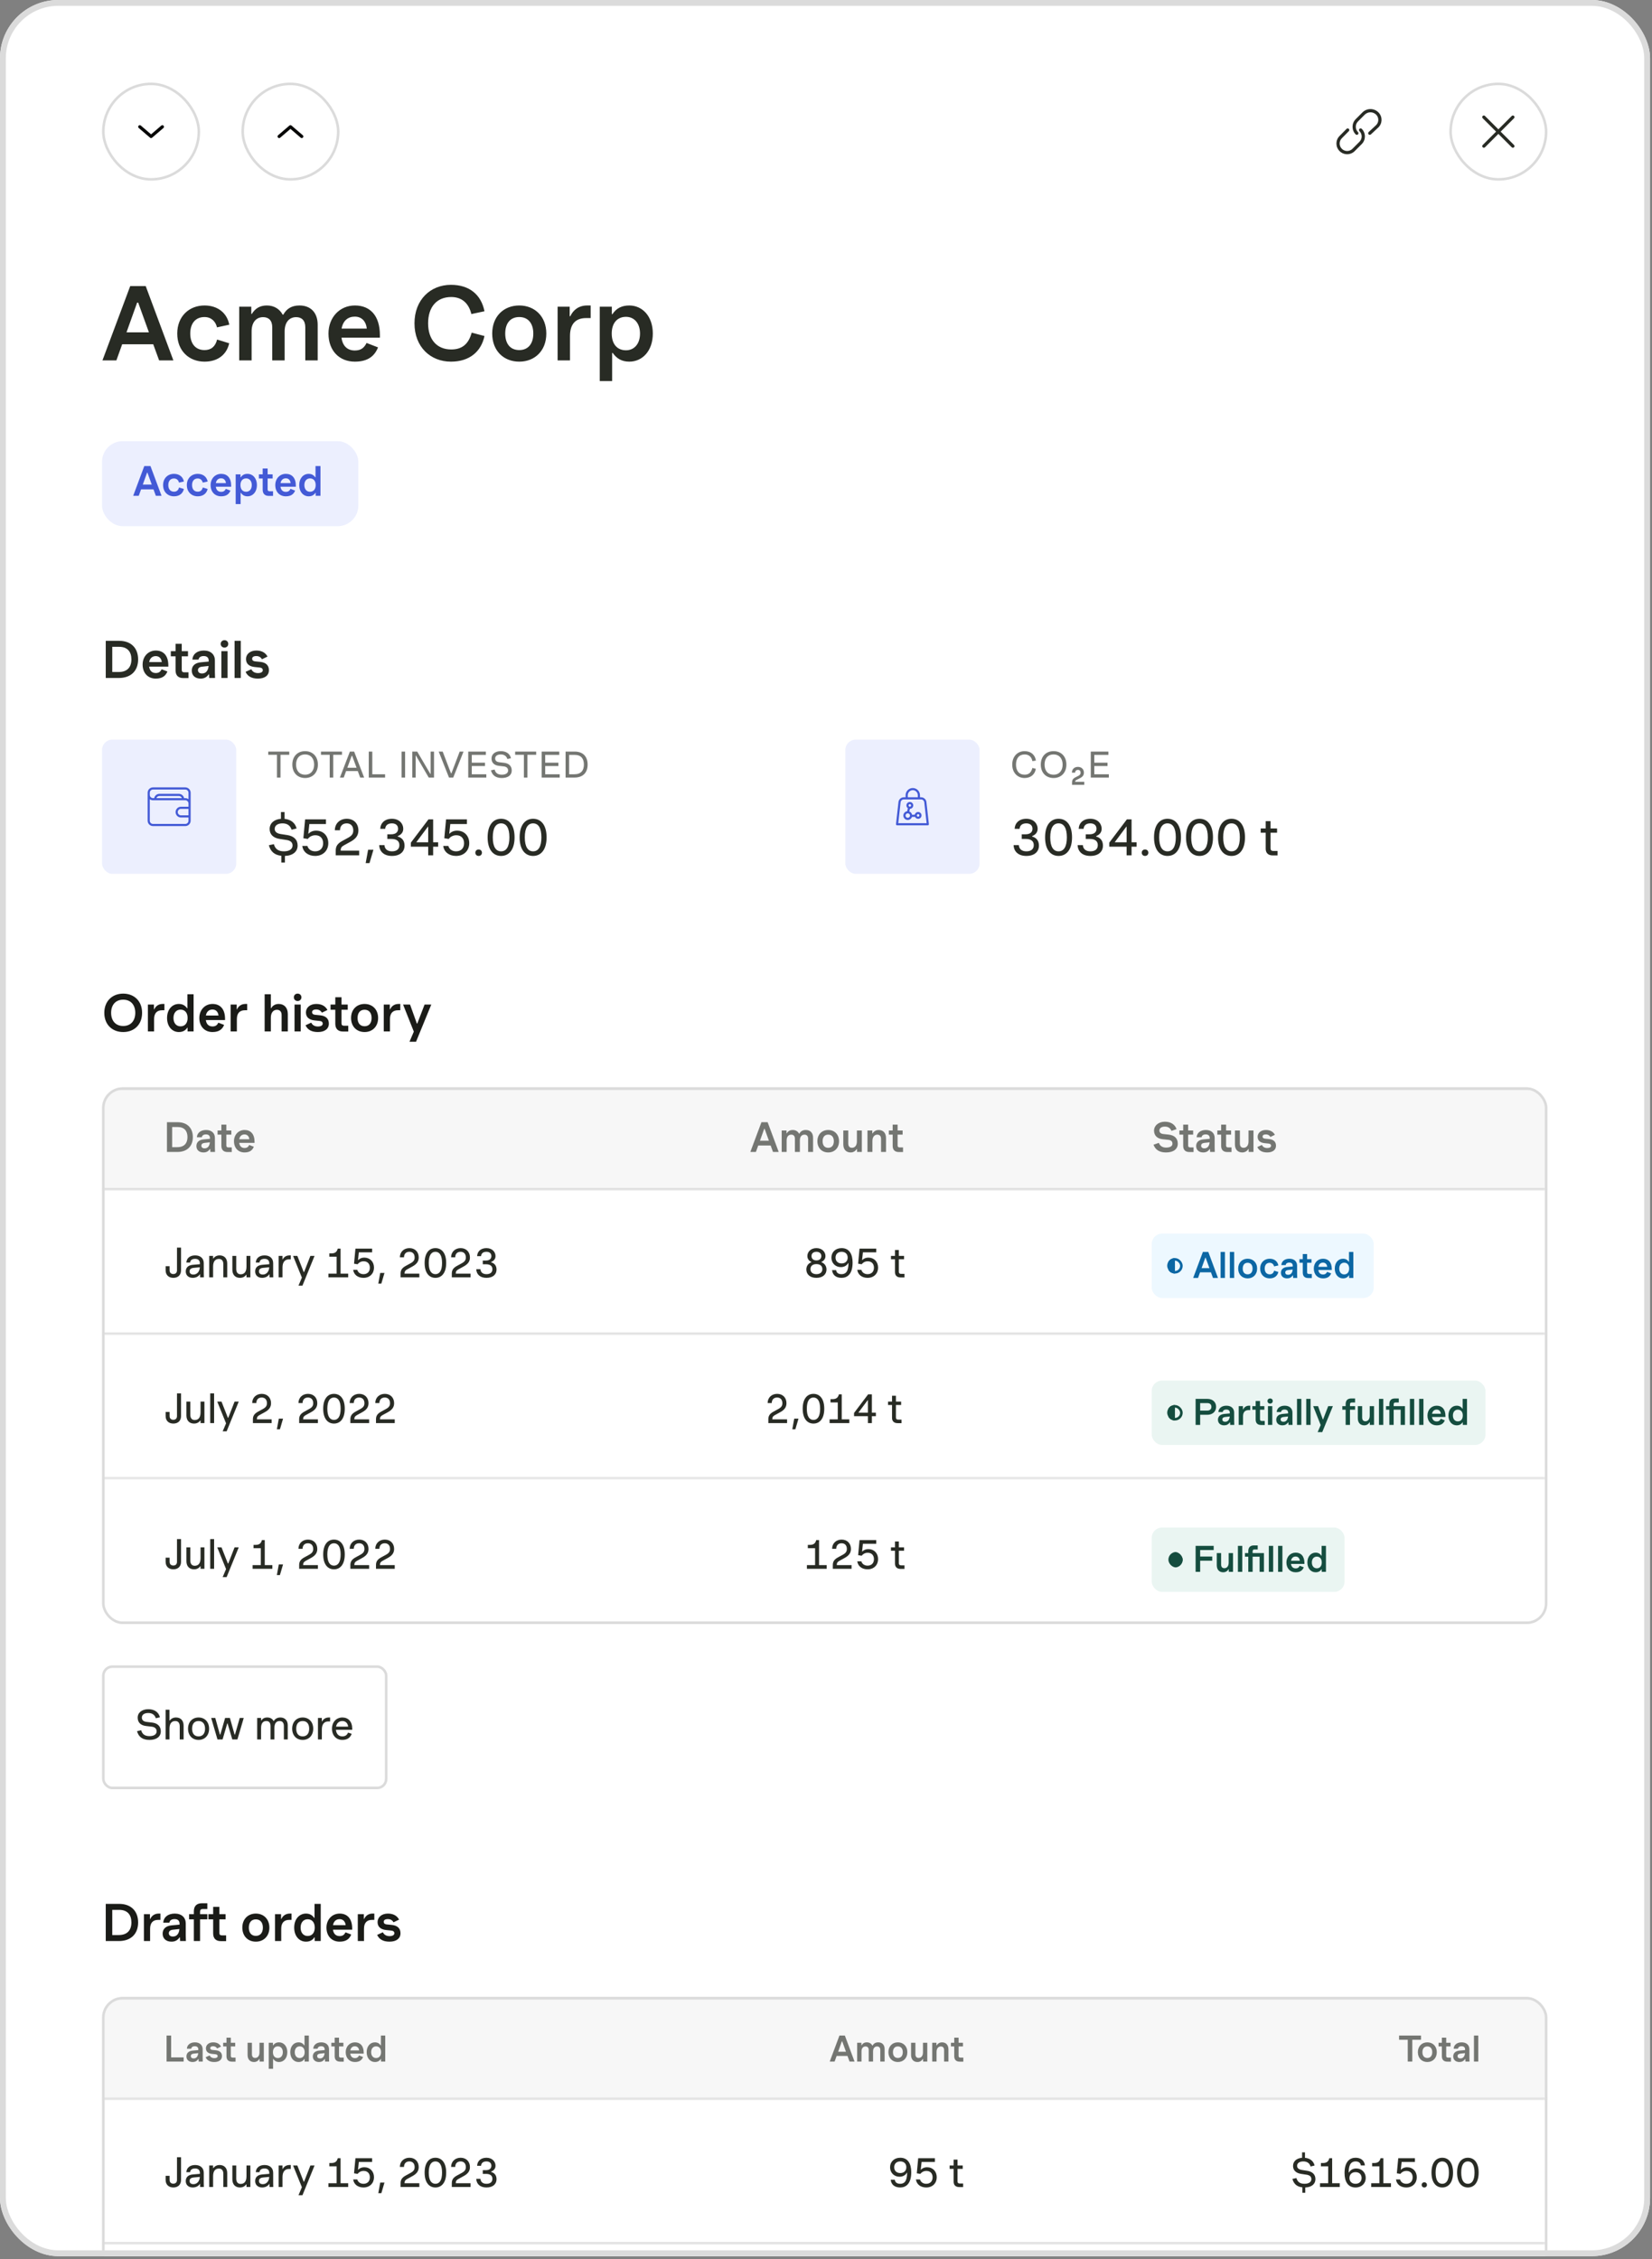 <svg width="340" height="465" viewBox="0 0 340 465" fill="none" xmlns="http://www.w3.org/2000/svg">
<rect x="0" y="0" width="340" height="465" fill="#808080" stroke="none"/>
<g clip-path="url(#clip0_440_15182)">
<rect width="339.6" height="464.4" rx="12" fill="white"/>
<rect x="21.266" y="17.266" width="19.654" height="19.654" rx="9.827" fill="white"/>
<path d="M33.201 25.845C33.341 25.725 33.55 25.741 33.67 25.881C33.789 26.02 33.773 26.23 33.634 26.349L31.31 28.341C31.185 28.447 31.002 28.447 30.877 28.341L28.553 26.349C28.414 26.23 28.398 26.02 28.517 25.881C28.637 25.741 28.846 25.725 28.986 25.845L31.093 27.651L33.201 25.845Z" fill="#080807"/>
<rect x="21.266" y="17.266" width="19.654" height="19.654" rx="9.827" stroke="#DBDBDB" stroke-width="0.531"/>
<rect x="49.95" y="17.266" width="19.654" height="19.654" rx="9.827" fill="white"/>
<path d="M57.67 28.341C57.531 28.46 57.321 28.444 57.202 28.305C57.083 28.166 57.099 27.956 57.238 27.837L59.562 25.845C59.686 25.738 59.87 25.738 59.994 25.845L62.318 27.837C62.457 27.956 62.474 28.166 62.354 28.305C62.235 28.444 62.025 28.46 61.886 28.341L59.778 26.534L57.67 28.341Z" fill="#080807"/>
<rect x="49.95" y="17.266" width="19.654" height="19.654" rx="9.827" stroke="#DBDBDB" stroke-width="0.531"/>
<path fill-rule="evenodd" clip-rule="evenodd" d="M279.486 27.664C279.616 27.535 279.617 27.324 279.488 27.194C278.884 26.587 278.884 25.607 279.488 25L280.875 23.606C281.514 22.964 282.55 22.951 283.205 23.578C283.226 23.598 283.246 23.619 283.266 23.64C283.836 24.253 283.802 25.212 283.189 25.783L281.686 27.182C281.551 27.307 281.544 27.517 281.669 27.651C281.794 27.785 282.004 27.793 282.138 27.668L283.642 26.269C284.523 25.449 284.572 24.069 283.752 23.188C283.724 23.157 283.694 23.128 283.664 23.099C282.748 22.222 281.299 22.239 280.404 23.138L279.017 24.531C278.156 25.397 278.156 26.797 279.017 27.663C279.146 27.793 279.356 27.793 279.486 27.664ZM279.796 26.522C279.666 26.651 279.666 26.861 279.795 26.991C280.398 27.598 280.398 28.578 279.793 29.184L278.354 30.626C277.753 31.228 276.779 31.232 276.173 30.635C275.569 30.04 275.562 29.068 276.158 28.465L277.607 26.994C277.736 26.863 277.735 26.653 277.604 26.524C277.473 26.396 277.263 26.397 277.135 26.528L275.685 27.998C274.832 28.863 274.842 30.256 275.707 31.108C276.573 31.962 277.965 31.956 278.824 31.095L280.263 29.653C281.126 28.788 281.127 27.389 280.266 26.523C280.137 26.393 279.926 26.392 279.796 26.522Z" fill="#282B24"/>
<rect x="298.552" y="17.266" width="19.654" height="19.654" rx="9.827" fill="white"/>
<path d="M308.38 26.623L311.133 23.87C311.262 23.74 311.473 23.74 311.602 23.87C311.732 24 311.732 24.21 311.602 24.34L308.849 27.093L311.602 29.846C311.732 29.976 311.732 30.186 311.602 30.316C311.473 30.445 311.262 30.445 311.133 30.316L308.38 27.562L305.626 30.316C305.497 30.445 305.286 30.445 305.157 30.316C305.027 30.186 305.027 29.976 305.157 29.846L307.91 27.093L305.157 24.34C305.027 24.21 305.027 24 305.157 23.87C305.286 23.74 305.497 23.74 305.626 23.87L308.38 26.623Z" fill="#282B24"/>
<rect x="298.552" y="17.266" width="19.654" height="19.654" rx="9.827" stroke="#DBDBDB" stroke-width="0.531"/>
<path d="M21.085 74.184H23.953L25.143 70.869H31.539L32.75 74.184H35.682L29.988 58.885H26.801L21.085 74.184ZM26.036 68.404L28.224 62.285H28.437L30.647 68.404H26.036ZM42.09 74.439C45.001 74.439 46.7 72.824 47.168 70.657L44.682 69.892C44.321 71.337 43.45 72.059 42.09 72.059C40.262 72.059 39.157 70.763 39.157 68.659C39.157 66.556 40.241 65.26 42.09 65.26C43.492 65.26 44.384 66.174 44.661 67.385L47.189 66.832C46.722 64.431 44.831 62.88 42.09 62.88C38.924 62.88 36.48 65.111 36.48 68.659C36.48 72.229 38.924 74.439 42.09 74.439ZM49.233 74.184H51.783V68.234C51.783 66.343 52.718 65.281 54.163 65.281C55.289 65.281 56.032 65.961 56.032 67.363V74.184H58.582V68.234C58.582 66.343 59.517 65.281 60.962 65.281C62.088 65.281 62.832 65.961 62.832 67.363V74.184H65.382V66.853C65.382 64.325 63.916 62.88 61.642 62.88C59.985 62.88 58.965 63.581 58.306 64.771H58.178C57.562 63.624 56.436 62.88 54.928 62.88C53.504 62.88 52.527 63.475 51.825 64.622H51.719V63.135H49.233V74.184ZM73.023 74.439C75.764 74.439 77.103 73.249 77.804 71.507L75.446 70.593C74.957 71.57 74.32 72.144 73.023 72.144C71.536 72.144 70.516 71.252 70.282 69.509H78.187V68.999C78.187 64.941 76.147 62.88 73.045 62.88C69.9 62.88 67.605 65.345 67.605 68.659C67.605 72.208 69.857 74.439 73.023 74.439ZM70.304 67.64C70.601 65.982 71.642 65.175 73.023 65.175C74.532 65.175 75.361 66.258 75.488 67.64H70.304ZM92.806 74.439C96.652 74.439 99.032 72.357 99.712 69.169L97.077 68.468C96.439 70.827 95.101 71.932 92.87 71.932C89.916 71.932 88.11 69.892 88.11 66.556C88.11 63.199 89.874 61.138 92.87 61.138C95.165 61.138 96.503 62.54 97.013 64.644L99.712 64.07C99.032 60.67 96.631 58.63 92.806 58.63C88.599 58.63 85.305 61.69 85.305 66.556C85.305 71.422 88.599 74.439 92.806 74.439ZM106.87 74.439C110.036 74.439 112.437 72.229 112.437 68.659C112.437 65.111 110.036 62.88 106.87 62.88C103.683 62.88 101.303 65.111 101.303 68.659C101.303 72.229 103.683 74.439 106.87 74.439ZM103.98 68.659C103.98 66.556 105.022 65.26 106.87 65.26C108.697 65.26 109.76 66.556 109.76 68.659C109.76 70.763 108.697 72.059 106.87 72.059C105.022 72.059 103.98 70.763 103.98 68.659ZM114.762 74.184H117.311V69.148C117.311 66.62 118.544 65.472 120.626 65.472H121.561V62.88H120.839C119.139 62.88 117.97 63.794 117.375 65.09H117.248V63.135H114.762V74.184ZM123.435 78.434H125.985V72.654H126.112C126.877 73.738 127.897 74.439 129.512 74.439C132.211 74.439 134.357 72.229 134.357 68.659C134.357 65.09 132.211 62.88 129.512 62.88C127.918 62.88 126.814 63.496 126.049 64.665H125.921V63.135H123.435V78.434ZM125.9 68.659C125.9 66.513 127.026 65.217 128.832 65.217C130.532 65.217 131.722 66.535 131.722 68.659C131.722 70.784 130.532 72.102 128.832 72.102C127.026 72.102 125.9 70.827 125.9 68.659Z" fill="#282B24"/>
<rect x="21" y="90.808" width="52.749" height="17.499" rx="4.25" fill="#ECEFFE"/>
<path d="M27.409 102.058H28.556L29.032 100.732H31.59L32.075 102.058H33.248L30.97 95.938H29.695L27.409 102.058ZM29.389 99.746L30.264 97.298H30.349L31.233 99.746H29.389ZM35.81 102.16C36.975 102.16 37.655 101.514 37.842 100.647L36.847 100.341C36.703 100.919 36.354 101.208 35.81 101.208C35.079 101.208 34.638 100.689 34.638 99.848C34.638 99.006 35.071 98.488 35.81 98.488C36.371 98.488 36.728 98.853 36.839 99.338L37.85 99.117C37.663 98.156 36.907 97.536 35.81 97.536C34.544 97.536 33.567 98.428 33.567 99.848C33.567 101.276 34.544 102.16 35.81 102.16ZM40.699 102.16C41.864 102.16 42.543 101.514 42.73 100.647L41.736 100.341C41.592 100.919 41.243 101.208 40.699 101.208C39.968 101.208 39.526 100.689 39.526 99.848C39.526 99.006 39.96 98.488 40.699 98.488C41.26 98.488 41.617 98.853 41.727 99.338L42.739 99.117C42.552 98.156 41.795 97.536 40.699 97.536C39.433 97.536 38.455 98.428 38.455 99.848C38.455 101.276 39.433 102.16 40.699 102.16ZM45.511 102.16C46.608 102.16 47.143 101.684 47.424 100.987L46.48 100.621C46.285 101.012 46.03 101.242 45.511 101.242C44.916 101.242 44.508 100.885 44.415 100.188H47.577V99.984C47.577 98.361 46.761 97.536 45.52 97.536C44.262 97.536 43.344 98.522 43.344 99.848C43.344 101.267 44.245 102.16 45.511 102.16ZM44.423 99.44C44.542 98.777 44.959 98.454 45.511 98.454C46.115 98.454 46.446 98.887 46.497 99.44H44.423ZM48.503 103.757H49.523V101.446H49.574C49.88 101.879 50.288 102.16 50.934 102.16C52.013 102.16 52.872 101.276 52.872 99.848C52.872 98.42 52.013 97.536 50.934 97.536C50.297 97.536 49.855 97.782 49.549 98.25H49.498V97.638H48.503V103.757ZM49.489 99.848C49.489 98.989 49.94 98.471 50.662 98.471C51.342 98.471 51.818 98.998 51.818 99.848C51.818 100.698 51.342 101.225 50.662 101.225C49.94 101.225 49.489 100.715 49.489 99.848ZM55.337 102.075H56.195V101.123H55.49C55.209 101.123 55.082 100.995 55.082 100.723V98.488H56.11V97.638H55.082V96.431H54.062V97.638H53.28V98.488H54.062V100.791C54.062 101.607 54.487 102.075 55.337 102.075ZM58.825 102.16C59.921 102.16 60.456 101.684 60.737 100.987L59.793 100.621C59.598 101.012 59.343 101.242 58.825 101.242C58.23 101.242 57.822 100.885 57.728 100.188H60.89V99.984C60.89 98.361 60.074 97.536 58.833 97.536C57.575 97.536 56.657 98.522 56.657 99.848C56.657 101.267 57.558 102.16 58.825 102.16ZM57.737 99.44C57.856 98.777 58.272 98.454 58.825 98.454C59.428 98.454 59.759 98.887 59.81 99.44H57.737ZM63.525 102.16C64.162 102.16 64.604 101.913 64.91 101.446H64.961V102.058H65.956V95.938H64.936V98.25H64.885C64.579 97.817 64.171 97.536 63.525 97.536C62.445 97.536 61.587 98.42 61.587 99.848C61.587 101.276 62.445 102.16 63.525 102.16ZM62.641 99.848C62.641 98.998 63.117 98.471 63.797 98.471C64.519 98.471 64.97 98.981 64.97 99.848C64.97 100.706 64.519 101.225 63.797 101.225C63.117 101.225 62.641 100.698 62.641 99.848Z" fill="#435AD6"/>
<path d="M21.765 139.555H24.453C26.981 139.555 28.426 138.057 28.426 135.731C28.426 133.404 26.981 131.906 24.538 131.906H21.765V139.555ZM23.104 138.323V133.138H24.506C26.238 133.138 27.045 134.148 27.045 135.731C27.045 137.292 26.227 138.323 24.421 138.323H23.104ZM32.061 139.683C33.432 139.683 34.101 139.088 34.452 138.217L33.273 137.76C33.028 138.248 32.709 138.535 32.061 138.535C31.318 138.535 30.808 138.089 30.691 137.218H34.643V136.963C34.643 134.934 33.623 133.903 32.072 133.903C30.5 133.903 29.352 135.136 29.352 136.793C29.352 138.567 30.478 139.683 32.061 139.683ZM30.701 136.283C30.85 135.454 31.371 135.051 32.061 135.051C32.816 135.051 33.23 135.592 33.294 136.283H30.701ZM37.724 139.576H38.797V138.387H37.916C37.565 138.387 37.406 138.227 37.406 137.887V135.093H38.691V134.031H37.406V132.522H36.131V134.031H35.153V135.093H36.131V137.972C36.131 138.992 36.662 139.576 37.724 139.576ZM41.295 139.683C41.996 139.683 42.548 139.406 42.942 138.811H43.027L43.059 139.555H44.259L44.227 138.344V135.932C44.227 134.743 43.398 133.903 41.964 133.903C40.519 133.903 39.648 134.7 39.595 135.773H40.859C40.912 135.391 41.21 135.04 41.932 135.04C42.655 135.04 42.952 135.433 42.952 135.975V136.177L41.348 136.325C40.137 136.432 39.468 137.059 39.468 138.036C39.468 139.035 40.169 139.683 41.295 139.683ZM40.742 137.951C40.742 137.547 41.008 137.292 41.56 137.229L42.931 137.08C42.825 138.163 42.294 138.631 41.571 138.631C41.04 138.631 40.742 138.344 40.742 137.951ZM45.564 139.555H46.839V134.031H45.564V139.555ZM45.426 132.543C45.426 132.968 45.745 133.298 46.202 133.298C46.658 133.298 46.977 132.968 46.977 132.543C46.977 132.097 46.658 131.778 46.202 131.778C45.745 131.778 45.426 132.097 45.426 132.543ZM48.282 139.555H49.557V131.906H48.282V139.555ZM53.083 139.683C54.507 139.683 55.346 139.024 55.346 137.951C55.346 136.952 54.73 136.357 53.561 136.24L52.488 136.134C52.095 136.092 51.893 135.89 51.893 135.603C51.893 135.274 52.148 135.04 52.754 135.04C53.253 135.04 53.667 135.252 53.912 135.699L55.059 135.146C54.666 134.403 53.933 133.903 52.754 133.903C51.447 133.903 50.629 134.679 50.629 135.646C50.629 136.655 51.309 137.175 52.392 137.292L53.423 137.399C53.88 137.441 54.082 137.632 54.082 137.962C54.082 138.323 53.71 138.546 53.083 138.546C52.456 138.546 51.957 138.27 51.723 137.749L50.544 138.291C50.948 139.183 51.766 139.683 53.083 139.683Z" fill="#282B24"/>
<rect x="21" y="152.243" width="27.622" height="27.622" rx="2.125" fill="#ECEFFE"/>
<path fill-rule="evenodd" clip-rule="evenodd" d="M31.491 162.07H38.131C38.743 162.07 39.238 162.566 39.238 163.177V168.932C39.238 169.543 38.743 170.038 38.131 170.038H31.491C30.88 170.038 30.385 169.543 30.385 168.932V163.177C30.385 162.566 30.88 162.07 31.491 162.07ZM38.795 164.505C38.61 164.366 38.381 164.284 38.131 164.284H37.888C37.785 163.779 37.339 163.398 36.803 163.398H32.819C32.284 163.398 31.838 163.779 31.735 164.284H31.491C31.125 164.284 30.827 163.987 30.827 163.62V163.177C30.827 162.81 31.125 162.513 31.491 162.513H38.131C38.498 162.513 38.795 162.81 38.795 163.177V164.505ZM32.193 164.284C32.284 164.026 32.53 163.841 32.819 163.841H36.803C37.093 163.841 37.339 164.026 37.43 164.284H32.193ZM37.246 166.054H38.795V165.39C38.795 165.024 38.498 164.726 38.131 164.726H31.491C31.242 164.726 31.012 164.644 30.827 164.505V168.932C30.827 169.298 31.125 169.596 31.491 169.596H38.131C38.498 169.596 38.795 169.298 38.795 168.932V168.268H37.246C36.635 168.268 36.139 167.772 36.139 167.161C36.139 166.55 36.635 166.054 37.246 166.054ZM38.795 167.825H37.246C36.879 167.825 36.582 167.528 36.582 167.161C36.582 166.794 36.879 166.497 37.246 166.497H38.795V167.825Z" fill="#435AD6"/>
<path d="M57.005 160.054H57.733V155.369H59.533V154.7H55.205V155.369H57.005V160.054ZM62.795 160.144C64.335 160.144 65.428 159.058 65.428 157.377C65.428 155.696 64.335 154.611 62.795 154.611C61.226 154.611 60.163 155.696 60.163 157.377C60.163 159.058 61.226 160.144 62.795 160.144ZM60.936 157.377C60.936 156.157 61.576 155.295 62.795 155.295C63.978 155.295 64.654 156.157 64.654 157.377C64.654 158.597 63.978 159.459 62.795 159.459C61.576 159.459 60.936 158.597 60.936 157.377ZM67.858 160.054H68.586V155.369H70.386V154.7H66.058V155.369H67.858V160.054ZM69.955 160.054H70.743L71.234 158.716H73.636L74.127 160.054H74.945L72.885 154.7H72.015L69.955 160.054ZM71.487 158.032L72.387 155.577H72.476L73.383 158.032H71.487ZM75.895 160.054H79.256V159.37H76.624V154.7H75.895V160.054ZM82.645 160.054H83.374V154.7H82.645V160.054ZM84.847 160.054H85.546V155.54H85.613L88.238 160.054H89.324V154.7H88.625V159.281H88.558L85.866 154.7H84.847V160.054ZM92.41 160.054H93.28L95.4 154.7H94.611L92.908 159.177H92.819L91.109 154.7H90.29L92.41 160.054ZM96.368 160.054H100.086V159.37H97.097V157.675H99.811V156.99H97.097V155.384H99.997V154.7H96.368V160.054ZM103.286 160.144C104.573 160.144 105.324 159.541 105.324 158.597C105.324 157.712 104.766 157.139 103.785 157.02L102.788 156.901C102.208 156.834 101.911 156.574 101.911 156.12C101.911 155.615 102.335 155.295 103.078 155.295C103.77 155.295 104.238 155.629 104.424 156.239L105.168 156.061C104.93 155.116 104.149 154.611 103.078 154.611C101.926 154.611 101.16 155.22 101.16 156.135C101.16 156.953 101.665 157.518 102.669 157.637L103.695 157.756C104.231 157.816 104.573 158.106 104.573 158.597C104.573 159.117 104.112 159.459 103.286 159.459C102.483 159.459 101.978 159.132 101.792 158.396L101.041 158.56C101.316 159.578 102.015 160.144 103.286 160.144ZM107.822 160.054H108.55V155.369H110.35V154.7H106.022V155.369H107.822V160.054ZM111.478 160.054H115.197V159.37H112.207V157.675H114.922V156.99H112.207V155.384H115.107V154.7H111.478V160.054ZM116.404 160.054H118.211C120.011 160.054 120.94 159.006 120.94 157.377C120.94 155.756 120.011 154.7 118.27 154.7H116.404V160.054ZM117.133 159.37V155.384H118.27C119.602 155.384 120.174 156.165 120.174 157.377C120.174 158.574 119.594 159.37 118.211 159.37H117.133Z" fill="#747672"/>
<path d="M57.897 177.542H58.641V176.182C60.287 176.118 61.254 175.289 61.254 174.036C61.254 172.814 60.436 172.092 59.14 171.89L57.769 171.677C57.036 171.56 56.537 171.242 56.537 170.615C56.537 169.914 57.153 169.478 58.152 169.478C59.108 169.478 59.756 169.935 60.011 170.785L61.042 170.53C60.744 169.351 59.831 168.671 58.566 168.554V167.151H57.823V168.543C56.41 168.649 55.496 169.457 55.496 170.636C55.496 171.741 56.229 172.485 57.578 172.687L58.981 172.899C59.724 173.016 60.213 173.345 60.213 174.036C60.213 174.758 59.575 175.236 58.439 175.236C57.323 175.236 56.633 174.779 56.367 173.76L55.337 173.983C55.676 175.247 56.473 176.001 57.897 176.15V177.542ZM64.868 176.182C66.504 176.182 67.566 175.056 67.566 173.558C67.566 172.049 66.546 170.976 65.059 170.976C64.432 170.976 63.89 171.199 63.518 171.592H63.455L63.667 169.616H67.088V168.66H62.796L62.435 172.538L63.348 172.687C63.656 172.272 64.177 171.922 64.91 171.922C65.93 171.922 66.504 172.602 66.504 173.568C66.504 174.567 65.898 175.236 64.868 175.236C64.049 175.236 63.455 174.801 63.263 174.121H62.212C62.392 175.428 63.465 176.182 64.868 176.182ZM69.097 175.077V176.054H73.92V175.098H70.117V175.034C70.117 174.482 70.351 174.238 70.818 173.983L72.136 173.26C73.24 172.655 73.761 171.964 73.761 170.934C73.761 169.542 72.826 168.533 71.371 168.533C69.99 168.533 68.916 169.467 68.916 170.902H69.968C70 169.956 70.531 169.478 71.371 169.478C72.146 169.478 72.709 169.977 72.709 170.934C72.709 171.571 72.465 171.996 71.647 172.442L70.404 173.122C69.437 173.653 69.097 174.227 69.097 175.077ZM75.76 174.918L75.26 177.659H76.046L76.854 174.918H75.76ZM80.668 176.182C82.368 176.182 83.26 175.279 83.26 174.057C83.26 173.08 82.761 172.432 81.858 172.187V172.102C82.559 171.815 82.995 171.337 82.995 170.583C82.995 169.552 82.177 168.533 80.668 168.533C79.191 168.533 78.309 169.404 78.267 170.604H79.276C79.34 169.892 79.797 169.478 80.668 169.478C81.444 169.478 81.932 169.892 81.932 170.594C81.932 171.284 81.444 171.73 80.508 171.73H79.722V172.687H80.551C81.603 172.687 82.198 173.111 82.198 173.961C82.198 174.811 81.603 175.236 80.668 175.236C79.712 175.236 79.17 174.737 79.127 173.961H78.044C78.097 175.279 79.021 176.182 80.668 176.182ZM88.127 176.054H89.147V174.28H90.178V173.377H89.147V168.66H88.18L84.558 173.451V174.28H88.127V176.054ZM85.716 173.377V173.313L88.063 170.169H88.127V173.377H85.716ZM93.876 176.182C95.512 176.182 96.575 175.056 96.575 173.558C96.575 172.049 95.555 170.976 94.067 170.976C93.44 170.976 92.899 171.199 92.527 171.592H92.463L92.675 169.616H96.096V168.66H91.804L91.443 172.538L92.357 172.687C92.665 172.272 93.186 171.922 93.918 171.922C94.938 171.922 95.512 172.602 95.512 173.568C95.512 174.567 94.906 175.236 93.876 175.236C93.058 175.236 92.463 174.801 92.272 174.121H91.22C91.401 175.428 92.474 176.182 93.876 176.182ZM97.829 175.512C97.829 175.895 98.106 176.182 98.509 176.182C98.913 176.182 99.189 175.895 99.189 175.512C99.189 175.141 98.913 174.854 98.509 174.854C98.106 174.854 97.829 175.141 97.829 175.512ZM103.131 176.182C104.703 176.182 105.904 174.96 105.904 172.357C105.904 169.744 104.703 168.533 103.131 168.533C101.558 168.533 100.358 169.744 100.358 172.357C100.358 174.96 101.558 176.182 103.131 176.182ZM101.42 172.357C101.42 170.392 102.068 169.478 103.131 169.478C104.193 169.478 104.841 170.392 104.841 172.357C104.841 174.312 104.193 175.236 103.131 175.236C102.068 175.236 101.42 174.312 101.42 172.357ZM109.719 176.182C111.291 176.182 112.492 174.96 112.492 172.357C112.492 169.744 111.291 168.533 109.719 168.533C108.147 168.533 106.946 169.744 106.946 172.357C106.946 174.96 108.147 176.182 109.719 176.182ZM108.008 172.357C108.008 170.392 108.656 169.478 109.719 169.478C110.781 169.478 111.429 170.392 111.429 172.357C111.429 174.312 110.781 175.236 109.719 175.236C108.656 175.236 108.008 174.312 108.008 172.357Z" fill="#282B24"/>
<rect x="173.985" y="152.243" width="27.622" height="27.622" rx="2.125" fill="#ECEFFE"/>
<g clip-path="url(#clip1_440_15182)">
<path fill-rule="evenodd" clip-rule="evenodd" d="M187.714 167.714C187.657 167.399 187.436 167.14 187.143 167.03L187.274 166.485C187.653 166.475 187.958 166.164 187.958 165.782C187.958 165.394 187.643 165.079 187.254 165.079C186.866 165.079 186.551 165.394 186.551 165.782C186.551 166.02 186.669 166.23 186.849 166.358L186.7 166.981C186.261 167.042 185.923 167.419 185.923 167.875C185.923 168.374 186.327 168.778 186.825 168.778C187.225 168.778 187.564 168.518 187.683 168.158L188.32 168.137C188.432 168.377 188.676 168.543 188.958 168.543C189.347 168.543 189.662 168.228 189.662 167.84C189.662 167.451 189.347 167.136 188.958 167.136C188.619 167.136 188.335 167.376 188.269 167.696L187.714 167.714ZM186.365 167.875C186.365 167.621 186.571 167.415 186.825 167.415C187.079 167.415 187.285 167.621 187.285 167.875C187.285 168.129 187.079 168.335 186.825 168.335C186.571 168.335 186.365 168.129 186.365 167.875ZM187.254 165.521C187.11 165.521 186.993 165.638 186.993 165.782C186.993 165.926 187.11 166.043 187.254 166.043C187.399 166.043 187.515 165.926 187.515 165.782C187.515 165.638 187.399 165.521 187.254 165.521ZM188.697 167.84C188.697 167.696 188.814 167.579 188.958 167.579C189.102 167.579 189.219 167.696 189.219 167.84C189.219 167.984 189.102 168.101 188.958 168.101C188.814 168.101 188.697 167.984 188.697 167.84Z" fill="#435AD6"/>
<path fill-rule="evenodd" clip-rule="evenodd" d="M186.383 163.684V164.11H186.02C185.747 164.108 185.483 164.208 185.279 164.389C185.075 164.571 184.945 164.822 184.915 165.094L184.406 169.638C184.399 169.701 184.419 169.763 184.461 169.81C184.503 169.857 184.563 169.884 184.626 169.884H190.954C191.016 169.884 191.076 169.857 191.118 169.81C191.16 169.763 191.18 169.701 191.173 169.638L190.665 165.094C190.634 164.822 190.505 164.571 190.301 164.389C190.096 164.208 189.832 164.108 189.559 164.11H189.339L189.339 163.685L189.339 163.684C189.337 163.293 189.182 162.919 188.907 162.642C188.631 162.364 188.258 162.207 187.867 162.203L187.865 162.424L187.864 162.203C187.472 162.204 187.096 162.36 186.818 162.638C186.541 162.916 186.384 163.292 186.383 163.684ZM187.864 162.645C187.589 162.646 187.326 162.756 187.131 162.951C186.936 163.146 186.826 163.41 186.825 163.685V164.11H188.896V163.685C188.895 163.411 188.786 163.148 188.593 162.953C188.4 162.759 188.138 162.648 187.864 162.645ZM186.019 164.552C185.854 164.551 185.696 164.611 185.573 164.72C185.451 164.829 185.373 164.98 185.355 165.143L184.873 169.442H190.706L190.225 165.143C190.219 165.092 190.208 165.042 190.19 164.994C190.153 164.889 190.09 164.795 190.006 164.72C189.884 164.611 189.725 164.551 189.561 164.552L189.56 164.552L188.108 164.552L186.019 164.552Z" fill="#435AD6"/>
</g>
<path d="M210.867 160.144C212.102 160.144 212.987 159.445 213.188 158.247L212.466 158.076C212.266 158.931 211.812 159.459 210.882 159.459C209.737 159.459 209.105 158.664 209.105 157.377C209.105 156.091 209.744 155.295 210.882 155.295C211.812 155.295 212.31 155.845 212.481 156.671L213.203 156.552C213.017 155.332 212.132 154.611 210.867 154.611C209.432 154.611 208.331 155.696 208.331 157.377C208.331 159.058 209.417 160.144 210.867 160.144ZM216.841 160.144C218.38 160.144 219.474 159.058 219.474 157.377C219.474 155.696 218.38 154.611 216.841 154.611C215.272 154.611 214.208 155.696 214.208 157.377C214.208 159.058 215.272 160.144 216.841 160.144ZM214.982 157.377C214.982 156.157 215.621 155.295 216.841 155.295C218.023 155.295 218.7 156.157 218.7 157.377C218.7 158.597 218.023 159.459 216.841 159.459C215.621 159.459 214.982 158.597 214.982 157.377ZM220.639 161.043V161.542H223.153V160.924H221.294V160.872C221.294 160.724 221.361 160.634 221.539 160.545L222.171 160.233C222.818 159.913 223.079 159.586 223.079 159.021C223.079 158.336 222.573 157.853 221.852 157.853C221.078 157.853 220.61 158.366 220.61 159.035H221.279C221.294 158.664 221.509 158.47 221.852 158.47C222.201 158.47 222.394 158.693 222.394 159.028C222.394 159.311 222.298 159.511 221.963 159.682L221.257 160.047C220.751 160.307 220.639 160.672 220.639 161.043ZM224.492 160.054H228.211V159.37H225.221V157.675H227.936V156.99H225.221V155.384H228.121V154.7H224.492V160.054Z" fill="#747672"/>
<path d="M211.233 176.182C212.933 176.182 213.825 175.279 213.825 174.057C213.825 173.08 213.326 172.432 212.423 172.187V172.102C213.124 171.815 213.56 171.337 213.56 170.583C213.56 169.552 212.741 168.533 211.233 168.533C209.756 168.533 208.874 169.404 208.832 170.604H209.841C209.905 169.892 210.362 169.478 211.233 169.478C212.008 169.478 212.497 169.892 212.497 170.594C212.497 171.284 212.008 171.73 211.074 171.73H210.287V172.687H211.116C212.168 172.687 212.763 173.111 212.763 173.961C212.763 174.811 212.168 175.236 211.233 175.236C210.277 175.236 209.735 174.737 209.692 173.961H208.609C208.662 175.279 209.586 176.182 211.233 176.182ZM217.863 176.182C219.436 176.182 220.636 174.96 220.636 172.357C220.636 169.744 219.436 168.533 217.863 168.533C216.291 168.533 215.091 169.744 215.091 172.357C215.091 174.96 216.291 176.182 217.863 176.182ZM216.153 172.357C216.153 170.392 216.801 169.478 217.863 169.478C218.926 169.478 219.574 170.392 219.574 172.357C219.574 174.312 218.926 175.236 217.863 175.236C216.801 175.236 216.153 174.312 216.153 172.357ZM224.409 176.182C226.109 176.182 227.001 175.279 227.001 174.057C227.001 173.08 226.502 172.432 225.599 172.187V172.102C226.3 171.815 226.736 171.337 226.736 170.583C226.736 169.552 225.918 168.533 224.409 168.533C222.932 168.533 222.051 169.404 222.008 170.604H223.017C223.081 169.892 223.538 169.478 224.409 169.478C225.185 169.478 225.673 169.892 225.673 170.594C225.673 171.284 225.185 171.73 224.25 171.73H223.464V172.687H224.292C225.344 172.687 225.939 173.111 225.939 173.961C225.939 174.811 225.344 175.236 224.409 175.236C223.453 175.236 222.911 174.737 222.869 173.961H221.785C221.838 175.279 222.762 176.182 224.409 176.182ZM231.868 176.054H232.888V174.28H233.919V173.377H232.888V168.66H231.922L228.299 173.451V174.28H231.868V176.054ZM229.457 173.377V173.313L231.805 170.169H231.868V173.377H229.457ZM234.982 175.512C234.982 175.895 235.259 176.182 235.662 176.182C236.066 176.182 236.342 175.895 236.342 175.512C236.342 175.141 236.066 174.854 235.662 174.854C235.259 174.854 234.982 175.141 234.982 175.512ZM240.284 176.182C241.856 176.182 243.057 174.96 243.057 172.357C243.057 169.744 241.856 168.533 240.284 168.533C238.712 168.533 237.511 169.744 237.511 172.357C237.511 174.96 238.712 176.182 240.284 176.182ZM238.573 172.357C238.573 170.392 239.221 169.478 240.284 169.478C241.346 169.478 241.994 170.392 241.994 172.357C241.994 174.312 241.346 175.236 240.284 175.236C239.221 175.236 238.573 174.312 238.573 172.357ZM246.872 176.182C248.444 176.182 249.645 174.96 249.645 172.357C249.645 169.744 248.444 168.533 246.872 168.533C245.3 168.533 244.099 169.744 244.099 172.357C244.099 174.96 245.3 176.182 246.872 176.182ZM245.162 172.357C245.162 170.392 245.81 169.478 246.872 169.478C247.934 169.478 248.582 170.392 248.582 172.357C248.582 174.312 247.934 175.236 246.872 175.236C245.81 175.236 245.162 174.312 245.162 172.357ZM253.46 176.182C255.032 176.182 256.233 174.96 256.233 172.357C256.233 169.744 255.032 168.533 253.46 168.533C251.888 168.533 250.687 169.744 250.687 172.357C250.687 174.96 251.888 176.182 253.46 176.182ZM251.75 172.357C251.75 170.392 252.398 169.478 253.46 169.478C254.523 169.478 255.171 170.392 255.171 172.357C255.171 174.312 254.523 175.236 253.46 175.236C252.398 175.236 251.75 174.312 251.75 172.357ZM261.939 176.076H262.938V175.162H262.077C261.674 175.162 261.493 174.992 261.493 174.609V171.401H262.832V170.53H261.493V169.021H260.494V170.53H259.464V171.401H260.494V174.705C260.494 175.555 260.994 176.076 261.939 176.076Z" fill="#282B24"/>
<path d="M25.356 212.43C27.608 212.43 29.244 210.921 29.244 208.478C29.244 206.055 27.608 204.526 25.356 204.526C23.114 204.526 21.468 206.055 21.468 208.478C21.468 210.921 23.114 212.43 25.356 212.43ZM22.87 208.478C22.87 206.874 23.773 205.769 25.356 205.769C26.939 205.769 27.842 206.874 27.842 208.478C27.842 210.082 26.939 211.187 25.356 211.187C23.773 211.187 22.87 210.082 22.87 208.478ZM30.437 212.302H31.712V209.784C31.712 208.52 32.328 207.947 33.37 207.947H33.837V206.65H33.476C32.626 206.65 32.042 207.107 31.744 207.755H31.68V206.778H30.437V212.302ZM36.806 212.43C37.603 212.43 38.155 212.122 38.538 211.537H38.601V212.302H39.844V204.653H38.569V207.543H38.506C38.123 207.001 37.613 206.65 36.806 206.65C35.457 206.65 34.384 207.755 34.384 209.54C34.384 211.325 35.457 212.43 36.806 212.43ZM35.701 209.54C35.701 208.478 36.296 207.819 37.146 207.819C38.049 207.819 38.612 208.456 38.612 209.54C38.612 210.613 38.049 211.261 37.146 211.261C36.296 211.261 35.701 210.603 35.701 209.54ZM43.733 212.43C45.104 212.43 45.773 211.835 46.124 210.964L44.944 210.507C44.7 210.996 44.381 211.282 43.733 211.282C42.989 211.282 42.48 210.836 42.363 209.965H46.315V209.71C46.315 207.681 45.295 206.65 43.744 206.65C42.172 206.65 41.024 207.883 41.024 209.54C41.024 211.314 42.15 212.43 43.733 212.43ZM42.373 209.03C42.522 208.202 43.043 207.798 43.733 207.798C44.487 207.798 44.902 208.34 44.966 209.03H42.373ZM47.473 212.302H48.748V209.784C48.748 208.52 49.364 207.947 50.405 207.947H50.873V206.65H50.512C49.662 206.65 49.077 207.107 48.78 207.755H48.716V206.778H47.473V212.302ZM54.466 212.302H55.741V209.476C55.741 208.425 56.272 207.851 56.984 207.851C57.579 207.851 57.961 208.202 57.961 208.956V212.302H59.236V208.722C59.236 207.394 58.461 206.65 57.356 206.65C56.654 206.65 56.123 206.98 55.805 207.522H55.741V204.653H54.466V212.302ZM60.618 212.302H61.893V206.778H60.618V212.302ZM60.48 205.291C60.48 205.715 60.799 206.045 61.256 206.045C61.713 206.045 62.031 205.715 62.031 205.291C62.031 204.844 61.713 204.526 61.256 204.526C60.799 204.526 60.48 204.844 60.48 205.291ZM65.419 212.43C66.843 212.43 67.682 211.771 67.682 210.698C67.682 209.699 67.066 209.105 65.897 208.988L64.824 208.881C64.431 208.839 64.229 208.637 64.229 208.35C64.229 208.021 64.484 207.787 65.09 207.787C65.589 207.787 66.003 208 66.248 208.446L67.395 207.893C67.002 207.15 66.269 206.65 65.09 206.65C63.783 206.65 62.965 207.426 62.965 208.393C62.965 209.402 63.645 209.923 64.728 210.039L65.759 210.146C66.216 210.188 66.418 210.379 66.418 210.709C66.418 211.07 66.046 211.293 65.419 211.293C64.792 211.293 64.293 211.017 64.059 210.496L62.88 211.038C63.283 211.931 64.102 212.43 65.419 212.43ZM70.603 212.324H71.676V211.134H70.794C70.443 211.134 70.284 210.974 70.284 210.634V207.84H71.569V206.778H70.284V205.269H69.009V206.778H68.032V207.84H69.009V210.719C69.009 211.739 69.54 212.324 70.603 212.324ZM75.036 212.43C76.619 212.43 77.82 211.325 77.82 209.54C77.82 207.766 76.619 206.65 75.036 206.65C73.443 206.65 72.253 207.766 72.253 209.54C72.253 211.325 73.443 212.43 75.036 212.43ZM73.591 209.54C73.591 208.488 74.112 207.84 75.036 207.84C75.95 207.84 76.481 208.488 76.481 209.54C76.481 210.592 75.95 211.24 75.036 211.24C74.112 211.24 73.591 210.592 73.591 209.54ZM78.982 212.302H80.257V209.784C80.257 208.52 80.873 207.947 81.914 207.947H82.382V206.65H82.02C81.171 206.65 80.586 207.107 80.289 207.755H80.225V206.778H78.982V212.302ZM84.278 214.427H85.627L88.761 206.778H87.38L85.882 210.688H85.797L84.395 206.778H82.96L85.17 212.345L84.278 214.427Z" fill="#1A1B17"/>
<g clip-path="url(#clip2_440_15182)">
<rect x="21" y="223.802" width="297.472" height="110.49" rx="4.25" fill="white"/>
<g clip-path="url(#clip3_440_15182)">
<mask id="path-27-inside-1_440_15182" fill="white">
<path d="M21 223.802H318.472V245.05H21V223.802Z"/>
</mask>
<path d="M21 223.802H318.472V245.05H21V223.802Z" fill="#F7F7F7"/>
<path d="M21 224.333H318.472V223.27H21V224.333ZM318.472 244.518H21V245.581H318.472V244.518Z" fill="#DBDBDB" mask="url(#path-27-inside-1_440_15182)"/>
<mask id="path-29-inside-2_440_15182" fill="white">
<path d="M21 245.05H318.472V274.797H21V245.05Z"/>
</mask>
<path d="M21 245.05H318.472V274.797H21V245.05Z" fill="white"/>
<path d="M318.472 274.266H21V275.328H318.472V274.266Z" fill="#DBDBDB" mask="url(#path-29-inside-2_440_15182)"/>
<mask id="path-31-inside-3_440_15182" fill="white">
<path d="M21 274.797H318.472V304.544H21V274.797Z"/>
</mask>
<path d="M21 274.797H318.472V304.544H21V274.797Z" fill="white"/>
<path d="M318.472 304.013H21V305.075H318.472V304.013Z" fill="#DBDBDB" mask="url(#path-31-inside-3_440_15182)"/>
<mask id="path-33-inside-4_440_15182" fill="white">
<path d="M21 304.544H318.472V334.291H21V304.544Z"/>
</mask>
<path d="M21 304.544H318.472V334.291H21V304.544Z" fill="white"/>
<path d="M318.472 333.76H21V334.822H318.472V333.76Z" fill="#DBDBDB" mask="url(#path-33-inside-4_440_15182)"/>
<path d="M34.361 237.114H36.511C38.534 237.114 39.69 235.915 39.69 234.054C39.69 232.193 38.534 230.994 36.579 230.994H34.361V237.114ZM35.432 236.128V231.98H36.554C37.939 231.98 38.585 232.788 38.585 234.054C38.585 235.303 37.931 236.128 36.486 236.128H35.432ZM41.884 237.216C42.445 237.216 42.887 236.995 43.202 236.519H43.27L43.295 237.114H44.255L44.23 236.145V234.215C44.23 233.264 43.567 232.592 42.42 232.592C41.264 232.592 40.567 233.23 40.524 234.088H41.536C41.578 233.782 41.816 233.501 42.394 233.501C42.972 233.501 43.21 233.816 43.21 234.249V234.411L41.927 234.53C40.958 234.615 40.422 235.116 40.422 235.898C40.422 236.697 40.983 237.216 41.884 237.216ZM41.442 235.83C41.442 235.507 41.655 235.303 42.097 235.252L43.193 235.133C43.108 236 42.683 236.374 42.105 236.374C41.68 236.374 41.442 236.145 41.442 235.83ZM46.838 237.131H47.696V236.179H46.991C46.71 236.179 46.583 236.051 46.583 235.779V233.544H47.611V232.694H46.583V231.487H45.563V232.694H44.781V233.544H45.563V235.847C45.563 236.663 45.988 237.131 46.838 237.131ZM50.325 237.216C51.422 237.216 51.957 236.74 52.238 236.043L51.294 235.677C51.099 236.068 50.844 236.298 50.325 236.298C49.73 236.298 49.322 235.941 49.229 235.244H52.391V235.04C52.391 233.416 51.575 232.592 50.334 232.592C49.076 232.592 48.158 233.578 48.158 234.904C48.158 236.323 49.059 237.216 50.325 237.216ZM49.237 234.496C49.356 233.833 49.773 233.51 50.325 233.51C50.929 233.51 51.26 233.943 51.311 234.496H49.237Z" fill="#747672"/>
<path d="M35.678 263.027C36.647 263.027 37.259 262.432 37.259 261.489V256.806H36.426V261.472C36.426 261.965 36.146 262.245 35.67 262.245C35.202 262.245 34.905 261.965 34.905 261.472V260.63H34.089V261.489C34.089 262.432 34.718 263.027 35.678 263.027ZM39.668 263.027C40.255 263.027 40.824 262.789 41.122 262.304H41.173L41.181 262.925H41.955L41.938 261.982V260.018C41.938 259.041 41.283 258.403 40.161 258.403C39.056 258.403 38.393 259.024 38.359 259.882H39.124C39.167 259.423 39.473 259.117 40.161 259.117C40.807 259.117 41.139 259.466 41.139 260.035V260.222L39.711 260.341C38.708 260.426 38.232 260.936 38.232 261.718C38.232 262.491 38.793 263.027 39.668 263.027ZM39.014 261.684C39.014 261.31 39.26 261.03 39.864 260.97L41.13 260.851C41.062 261.88 40.459 262.347 39.804 262.347C39.286 262.347 39.014 262.084 39.014 261.684ZM43.059 262.925H43.858V260.715C43.858 259.593 44.342 259.134 45.056 259.134C45.617 259.134 45.966 259.491 45.966 260.231V262.925H46.765V260.078C46.765 259.015 46.144 258.403 45.201 258.403C44.64 258.403 44.223 258.624 43.909 259.032H43.858V258.505H43.059V262.925ZM51.527 258.505H50.728V260.715C50.728 261.837 50.244 262.296 49.53 262.296C48.969 262.296 48.62 261.939 48.62 261.2V258.505H47.822V261.353C47.822 262.415 48.442 263.027 49.385 263.027C49.946 263.027 50.363 262.806 50.677 262.398H50.728V262.925H51.527V258.505ZM53.953 263.027C54.539 263.027 55.108 262.789 55.406 262.304H55.457L55.465 262.925H56.239L56.222 261.982V260.018C56.222 259.041 55.567 258.403 54.446 258.403C53.341 258.403 52.678 259.024 52.644 259.882H53.409C53.451 259.423 53.757 259.117 54.446 259.117C55.091 259.117 55.423 259.466 55.423 260.035V260.222L53.995 260.341C52.992 260.426 52.516 260.936 52.516 261.718C52.516 262.491 53.077 263.027 53.953 263.027ZM53.298 261.684C53.298 261.31 53.545 261.03 54.148 260.97L55.414 260.851C55.346 261.88 54.743 262.347 54.089 262.347C53.57 262.347 53.298 262.084 53.298 261.684ZM57.343 262.925H58.142V260.877C58.142 259.772 58.652 259.219 59.477 259.219H59.842V258.403H59.596C58.873 258.403 58.431 258.76 58.193 259.219H58.142V258.505H57.343V262.925ZM61.432 264.625H62.248L64.738 258.505H63.88L62.588 261.829H62.503L61.194 258.505H60.319L62.129 262.976L61.432 264.625ZM67.596 262.925H71.658V262.16H70.094V257.009H69.508C69.347 257.664 68.99 257.995 68.199 257.995H67.783V258.675H69.279V262.16H67.596V262.925ZM74.813 263.027C76.121 263.027 76.971 262.126 76.971 260.928C76.971 259.721 76.155 258.862 74.966 258.862C74.464 258.862 74.031 259.041 73.733 259.355H73.682L73.852 257.774H76.589V257.009H73.155L72.866 260.112L73.597 260.231C73.844 259.899 74.26 259.619 74.847 259.619C75.662 259.619 76.121 260.163 76.121 260.936C76.121 261.735 75.637 262.27 74.813 262.27C74.158 262.27 73.682 261.922 73.529 261.378H72.688C72.832 262.423 73.691 263.027 74.813 263.027ZM78.256 262.016L77.856 264.208H78.485L79.131 262.016H78.256ZM82.446 262.143V262.925H86.305V262.16H83.262V262.109C83.262 261.667 83.449 261.472 83.823 261.268L84.877 260.69C85.76 260.205 86.177 259.653 86.177 258.828C86.177 257.715 85.429 256.907 84.265 256.907C83.16 256.907 82.301 257.655 82.301 258.803H83.143C83.168 258.046 83.593 257.664 84.265 257.664C84.885 257.664 85.336 258.063 85.336 258.828C85.336 259.338 85.14 259.678 84.486 260.035L83.491 260.579C82.718 261.004 82.446 261.463 82.446 262.143ZM89.612 263.027C90.87 263.027 91.83 262.05 91.83 259.967C91.83 257.876 90.87 256.907 89.612 256.907C88.354 256.907 87.393 257.876 87.393 259.967C87.393 262.05 88.354 263.027 89.612 263.027ZM88.243 259.967C88.243 258.395 88.762 257.664 89.612 257.664C90.462 257.664 90.98 258.395 90.98 259.967C90.98 261.531 90.462 262.27 89.612 262.27C88.762 262.27 88.243 261.531 88.243 259.967ZM92.987 262.143V262.925H96.846V262.16H93.803V262.109C93.803 261.667 93.99 261.472 94.364 261.268L95.418 260.69C96.302 260.205 96.718 259.653 96.718 258.828C96.718 257.715 95.97 256.907 94.806 256.907C93.701 256.907 92.842 257.655 92.842 258.803H93.684C93.709 258.046 94.134 257.664 94.806 257.664C95.426 257.664 95.877 258.063 95.877 258.828C95.877 259.338 95.681 259.678 95.027 260.035L94.032 260.579C93.259 261.004 92.987 261.463 92.987 262.143ZM100.119 263.027C101.479 263.027 102.192 262.304 102.192 261.327C102.192 260.545 101.793 260.027 101.071 259.831V259.763C101.632 259.534 101.98 259.151 101.98 258.548C101.98 257.723 101.326 256.907 100.119 256.907C98.937 256.907 98.232 257.604 98.198 258.565H99.005C99.056 257.995 99.422 257.664 100.119 257.664C100.739 257.664 101.13 257.995 101.13 258.556C101.13 259.109 100.739 259.466 99.991 259.466H99.362V260.231H100.025C100.867 260.231 101.343 260.571 101.343 261.251C101.343 261.931 100.867 262.27 100.119 262.27C99.354 262.27 98.92 261.871 98.886 261.251H98.019C98.062 262.304 98.801 263.027 100.119 263.027Z" fill="#282B24"/>
<path d="M35.678 293.025C36.647 293.025 37.259 292.43 37.259 291.487V286.804H36.426V291.47C36.426 291.963 36.146 292.243 35.67 292.243C35.202 292.243 34.905 291.963 34.905 291.47V290.629H34.089V291.487C34.089 292.43 34.718 293.025 35.678 293.025ZM42.074 288.504H41.275V290.714C41.275 291.835 40.79 292.294 40.076 292.294C39.515 292.294 39.167 291.937 39.167 291.198V288.504H38.368V291.351C38.368 292.413 38.988 293.025 39.932 293.025C40.493 293.025 40.909 292.804 41.224 292.396H41.275V292.923H42.074V288.504ZM43.267 292.923H44.065V286.804H43.267V292.923ZM45.828 294.623H46.644L49.134 288.504H48.276L46.984 291.827H46.899L45.59 288.504H44.715L46.525 292.974L45.828 294.623ZM52.051 292.141V292.923H55.91V292.158H52.867V292.107C52.867 291.665 53.054 291.47 53.428 291.266L54.482 290.688C55.366 290.204 55.782 289.651 55.782 288.827C55.782 287.713 55.035 286.906 53.87 286.906C52.765 286.906 51.907 287.654 51.907 288.801H52.748C52.774 288.045 53.199 287.662 53.87 287.662C54.49 287.662 54.941 288.062 54.941 288.827C54.941 289.337 54.745 289.677 54.091 290.034L53.097 290.578C52.323 291.003 52.051 291.461 52.051 292.141ZM57.381 292.014L56.982 294.207H57.611L58.257 292.014H57.381ZM61.571 292.141V292.923H65.43V292.158H62.387V292.107C62.387 291.665 62.574 291.47 62.948 291.266L64.002 290.688C64.886 290.204 65.302 289.651 65.302 288.827C65.302 287.713 64.555 286.906 63.39 286.906C62.285 286.906 61.427 287.654 61.427 288.801H62.268C62.294 288.045 62.719 287.662 63.39 287.662C64.011 287.662 64.461 288.062 64.461 288.827C64.461 289.337 64.266 289.677 63.611 290.034L62.617 290.578C61.843 291.003 61.571 291.461 61.571 292.141ZM68.737 293.025C69.995 293.025 70.956 292.048 70.956 289.966C70.956 287.875 69.995 286.906 68.737 286.906C67.479 286.906 66.519 287.875 66.519 289.966C66.519 292.048 67.479 293.025 68.737 293.025ZM67.369 289.966C67.369 288.393 67.887 287.662 68.737 287.662C69.587 287.662 70.106 288.393 70.106 289.966C70.106 291.529 69.587 292.269 68.737 292.269C67.887 292.269 67.369 291.529 67.369 289.966ZM72.112 292.141V292.923H75.971V292.158H72.928V292.107C72.928 291.665 73.115 291.47 73.489 291.266L74.543 290.688C75.427 290.204 75.844 289.651 75.844 288.827C75.844 287.713 75.096 286.906 73.931 286.906C72.826 286.906 71.968 287.654 71.968 288.801H72.809C72.835 288.045 73.26 287.662 73.931 287.662C74.552 287.662 75.002 288.062 75.002 288.827C75.002 289.337 74.807 289.677 74.152 290.034L73.158 290.578C72.384 291.003 72.112 291.461 72.112 292.141ZM77.383 292.141V292.923H81.242V292.158H78.199V292.107C78.199 291.665 78.386 291.47 78.76 291.266L79.814 290.688C80.698 290.204 81.114 289.651 81.114 288.827C81.114 287.713 80.366 286.906 79.202 286.906C78.097 286.906 77.238 287.654 77.238 288.801H78.08C78.105 288.045 78.53 287.662 79.202 287.662C79.822 287.662 80.273 288.062 80.273 288.827C80.273 289.337 80.077 289.677 79.423 290.034L78.428 290.578C77.655 291.003 77.383 291.461 77.383 292.141Z" fill="#282B24"/>
<path d="M35.678 323.024C36.647 323.024 37.259 322.429 37.259 321.485V316.802H36.426V321.468C36.426 321.961 36.146 322.242 35.67 322.242C35.202 322.242 34.905 321.961 34.905 321.468V320.627H34.089V321.485C34.089 322.429 34.718 323.024 35.678 323.024ZM42.074 318.502H41.275V320.712C41.275 321.834 40.79 322.293 40.076 322.293C39.515 322.293 39.167 321.936 39.167 321.196V318.502H38.368V321.349C38.368 322.412 38.988 323.024 39.932 323.024C40.493 323.024 40.909 322.803 41.224 322.395H41.275V322.922H42.074V318.502ZM43.267 322.922H44.065V316.802H43.267V322.922ZM45.828 324.622H46.644L49.134 318.502H48.276L46.984 321.825H46.899L45.59 318.502H44.715L46.525 322.973L45.828 324.622ZM51.992 322.922H56.054V322.157H54.49V317.006H53.904C53.743 317.661 53.386 317.992 52.595 317.992H52.179V318.672H53.675V322.157H51.992V322.922ZM57.381 322.012L56.982 324.205H57.611L58.257 322.012H57.381ZM61.571 322.14V322.922H65.43V322.157H62.387V322.106C62.387 321.664 62.574 321.468 62.948 321.264L64.002 320.686C64.886 320.202 65.302 319.65 65.302 318.825C65.302 317.712 64.555 316.904 63.39 316.904C62.285 316.904 61.427 317.652 61.427 318.8H62.268C62.294 318.043 62.719 317.661 63.39 317.661C64.011 317.661 64.461 318.06 64.461 318.825C64.461 319.335 64.266 319.675 63.611 320.032L62.617 320.576C61.843 321.001 61.571 321.46 61.571 322.14ZM68.737 323.024C69.995 323.024 70.956 322.046 70.956 319.964C70.956 317.873 69.995 316.904 68.737 316.904C67.479 316.904 66.519 317.873 66.519 319.964C66.519 322.046 67.479 323.024 68.737 323.024ZM67.369 319.964C67.369 318.392 67.887 317.661 68.737 317.661C69.587 317.661 70.106 318.392 70.106 319.964C70.106 321.528 69.587 322.267 68.737 322.267C67.887 322.267 67.369 321.528 67.369 319.964ZM72.112 322.14V322.922H75.971V322.157H72.928V322.106C72.928 321.664 73.115 321.468 73.489 321.264L74.543 320.686C75.427 320.202 75.844 319.65 75.844 318.825C75.844 317.712 75.096 316.904 73.931 316.904C72.826 316.904 71.968 317.652 71.968 318.8H72.809C72.835 318.043 73.26 317.661 73.931 317.661C74.552 317.661 75.002 318.06 75.002 318.825C75.002 319.335 74.807 319.675 74.152 320.032L73.158 320.576C72.384 321.001 72.112 321.46 72.112 322.14ZM77.383 322.14V322.922H81.242V322.157H78.199V322.106C78.199 321.664 78.386 321.468 78.76 321.264L79.814 320.686C80.698 320.202 81.114 319.65 81.114 318.825C81.114 317.712 80.366 316.904 79.202 316.904C78.097 316.904 77.238 317.652 77.238 318.8H78.08C78.105 318.043 78.53 317.661 79.202 317.661C79.822 317.661 80.273 318.06 80.273 318.825C80.273 319.335 80.077 319.675 79.423 320.032L78.428 320.576C77.655 321.001 77.383 321.46 77.383 322.14Z" fill="#282B24"/>
<path d="M154.427 237.114H155.574L156.05 235.788H158.608L159.093 237.114H160.266L157.988 230.994H156.713L154.427 237.114ZM156.407 234.802L157.282 232.354H157.367L158.251 234.802H156.407ZM160.88 237.114H161.9V234.734C161.9 233.977 162.274 233.552 162.852 233.552C163.302 233.552 163.6 233.824 163.6 234.385V237.114H164.62V234.734C164.62 233.977 164.994 233.552 165.572 233.552C166.022 233.552 166.32 233.824 166.32 234.385V237.114H167.34V234.181C167.34 233.17 166.753 232.592 165.844 232.592C165.181 232.592 164.773 232.873 164.509 233.349H164.458C164.212 232.89 163.761 232.592 163.158 232.592C162.588 232.592 162.197 232.83 161.917 233.289H161.875V232.694H160.88V237.114ZM170.456 237.216C171.722 237.216 172.683 236.332 172.683 234.904C172.683 233.484 171.722 232.592 170.456 232.592C169.181 232.592 168.229 233.484 168.229 234.904C168.229 236.332 169.181 237.216 170.456 237.216ZM169.3 234.904C169.3 234.062 169.716 233.544 170.456 233.544C171.187 233.544 171.612 234.062 171.612 234.904C171.612 235.745 171.187 236.264 170.456 236.264C169.716 236.264 169.3 235.745 169.3 234.904ZM177.377 232.694H176.358V234.955C176.358 235.796 175.933 236.255 175.346 236.255C174.87 236.255 174.581 235.975 174.581 235.371V232.694H173.561V235.558C173.561 236.621 174.165 237.216 175.066 237.216C175.627 237.216 176.052 236.944 176.332 236.502H176.383V237.114H177.377V232.694ZM178.534 237.114H179.554V234.853C179.554 234.011 179.979 233.552 180.566 233.552C181.041 233.552 181.33 233.833 181.33 234.436V237.114H182.35V234.249C182.35 233.187 181.747 232.592 180.846 232.592C180.285 232.592 179.86 232.864 179.58 233.306H179.529V232.694H178.534V237.114ZM184.994 237.131H185.853V236.179H185.147C184.867 236.179 184.74 236.051 184.74 235.779V233.544H185.768V232.694H184.74V231.487H183.72V232.694H182.938V233.544H183.72V235.847C183.72 236.663 184.145 237.131 184.994 237.131Z" fill="#747672"/>
<path d="M168.027 263.027C169.387 263.027 170.101 262.262 170.101 261.31C170.101 260.605 169.719 260.069 169.064 259.806V259.738C169.6 259.508 169.889 259.075 169.889 258.531C169.889 257.732 169.234 256.907 168.027 256.907C166.82 256.907 166.166 257.732 166.166 258.531C166.166 259.075 166.438 259.508 166.982 259.738V259.806C166.327 260.069 165.954 260.605 165.954 261.31C165.954 262.262 166.667 263.027 168.027 263.027ZM166.803 261.234C166.803 260.554 167.279 260.197 168.027 260.197C168.775 260.197 169.251 260.554 169.251 261.234C169.251 261.888 168.775 262.27 168.027 262.27C167.279 262.27 166.803 261.888 166.803 261.234ZM167.016 258.539C167.016 258.004 167.407 257.664 168.027 257.664C168.648 257.664 169.039 258.004 169.039 258.539C169.039 259.092 168.648 259.44 168.027 259.44C167.407 259.44 167.016 259.092 167.016 258.539ZM173.204 263.027C174.36 263.027 175.474 262.296 175.474 259.882C175.474 258.199 174.828 256.907 173.213 256.907C171.929 256.907 171.114 257.766 171.114 258.862C171.114 260.01 171.955 260.817 173.06 260.817C173.782 260.817 174.284 260.477 174.573 259.993H174.624C174.624 261.837 173.986 262.27 173.196 262.27C172.465 262.27 172.15 261.922 172.082 261.438H171.25C171.343 262.406 172.023 263.027 173.204 263.027ZM171.963 258.862C171.963 258.14 172.448 257.664 173.213 257.664C173.986 257.664 174.462 258.14 174.462 258.862C174.462 259.576 173.986 260.061 173.213 260.061C172.439 260.061 171.963 259.576 171.963 258.862ZM178.56 263.027C179.869 263.027 180.719 262.126 180.719 260.928C180.719 259.721 179.903 258.862 178.713 258.862C178.211 258.862 177.778 259.041 177.48 259.355H177.429L177.599 257.774H180.336V257.009H176.902L176.614 260.112L177.344 260.231C177.591 259.899 178.007 259.619 178.594 259.619C179.41 259.619 179.869 260.163 179.869 260.936C179.869 261.735 179.384 262.27 178.56 262.27C177.905 262.27 177.429 261.922 177.276 261.378H176.435C176.58 262.423 177.438 263.027 178.56 263.027ZM185.352 262.942H186.151V262.211H185.462C185.139 262.211 184.995 262.075 184.995 261.769V259.202H186.066V258.505H184.995V257.298H184.196V258.505H183.371V259.202H184.196V261.846C184.196 262.525 184.595 262.942 185.352 262.942Z" fill="#282B24"/>
<path d="M158.132 292.141V292.923H161.991V292.158H158.948V292.107C158.948 291.665 159.135 291.47 159.509 291.266L160.563 290.688C161.447 290.204 161.863 289.651 161.863 288.827C161.863 287.713 161.115 286.906 159.951 286.906C158.846 286.906 157.988 287.654 157.988 288.801H158.829C158.854 288.045 159.279 287.662 159.951 287.662C160.571 287.662 161.022 288.062 161.022 288.827C161.022 289.337 160.826 289.677 160.172 290.034L159.177 290.578C158.404 291.003 158.132 291.461 158.132 292.141ZM163.462 292.014L163.063 294.207H163.691L164.337 292.014H163.462ZM167.423 293.025C168.681 293.025 169.641 292.048 169.641 289.966C169.641 287.875 168.681 286.906 167.423 286.906C166.165 286.906 165.204 287.875 165.204 289.966C165.204 292.048 166.165 293.025 167.423 293.025ZM166.054 289.966C166.054 288.393 166.573 287.662 167.423 287.662C168.273 287.662 168.791 288.393 168.791 289.966C168.791 291.529 168.273 292.269 167.423 292.269C166.573 292.269 166.054 291.529 166.054 289.966ZM170.738 292.923H174.801V292.158H173.237V287.008H172.651C172.489 287.662 172.132 287.994 171.342 287.994H170.925V288.674H172.421V292.158H170.738V292.923ZM178.627 292.923H179.442V291.504H180.267V290.782H179.442V287.008H178.669L175.771 290.841V291.504H178.627V292.923ZM176.697 290.782V290.731L178.576 288.215H178.627V290.782H176.697ZM184.747 292.94H185.546V292.209H184.857C184.535 292.209 184.39 292.073 184.39 291.767V289.201H185.461V288.504H184.39V287.297H183.591V288.504H182.767V289.201H183.591V291.844C183.591 292.524 183.991 292.94 184.747 292.94Z" fill="#282B24"/>
<path d="M166.073 322.922H170.135V322.157H168.571V317.006H167.985C167.823 317.661 167.466 317.992 166.676 317.992H166.259V318.672H167.755V322.157H166.073V322.922ZM171.403 322.14V322.922H175.261V322.157H172.218V322.106C172.218 321.664 172.405 321.468 172.779 321.264L173.833 320.686C174.717 320.202 175.134 319.65 175.134 318.825C175.134 317.712 174.386 316.904 173.221 316.904C172.116 316.904 171.258 317.652 171.258 318.8H172.099C172.125 318.043 172.55 317.661 173.221 317.661C173.842 317.661 174.292 318.06 174.292 318.825C174.292 319.335 174.097 319.675 173.442 320.032L172.448 320.576C171.674 321.001 171.403 321.46 171.403 322.14ZM178.56 323.024C179.869 323.024 180.719 322.123 180.719 320.924C180.719 319.718 179.903 318.859 178.713 318.859C178.211 318.859 177.778 319.038 177.48 319.352H177.429L177.599 317.771H180.336V317.006H176.902L176.614 320.109L177.344 320.228C177.591 319.896 178.007 319.616 178.594 319.616C179.41 319.616 179.869 320.16 179.869 320.933C179.869 321.732 179.384 322.267 178.56 322.267C177.905 322.267 177.429 321.919 177.276 321.375H176.435C176.58 322.42 177.438 323.024 178.56 323.024ZM185.352 322.939H186.151V322.208H185.462C185.139 322.208 184.995 322.072 184.995 321.766V319.199H186.066V318.502H184.995V317.295H184.196V318.502H183.371V319.199H184.196V321.842C184.196 322.522 184.595 322.939 185.352 322.939Z" fill="#282B24"/>
<path d="M239.986 237.216C241.516 237.216 242.4 236.519 242.4 235.414C242.4 234.326 241.737 233.68 240.53 233.544L239.442 233.425C238.864 233.366 238.617 233.085 238.617 232.694C238.617 232.244 239.008 231.895 239.748 231.895C240.428 231.895 240.878 232.21 241.099 232.779L242.145 232.414C241.822 231.487 241.006 230.892 239.748 230.892C238.413 230.892 237.513 231.717 237.513 232.72C237.513 233.773 238.218 234.385 239.272 234.496L240.479 234.623C241.006 234.683 241.303 234.929 241.303 235.414C241.303 235.89 240.878 236.213 239.986 236.213C239.229 236.213 238.719 235.856 238.507 235.244L237.402 235.626C237.802 236.672 238.617 237.216 239.986 237.216ZM244.789 237.131H245.647V236.179H244.942C244.661 236.179 244.534 236.051 244.534 235.779V233.544H245.562V232.694H244.534V231.487H243.514V232.694H242.732V233.544H243.514V235.847C243.514 236.663 243.939 237.131 244.789 237.131ZM247.645 237.216C248.206 237.216 248.648 236.995 248.963 236.519H249.031L249.056 237.114H250.016L249.991 236.145V234.215C249.991 233.264 249.328 232.592 248.181 232.592C247.025 232.592 246.328 233.23 246.285 234.088H247.297C247.339 233.782 247.577 233.501 248.155 233.501C248.733 233.501 248.971 233.816 248.971 234.249V234.411L247.688 234.53C246.719 234.615 246.183 235.116 246.183 235.898C246.183 236.697 246.744 237.216 247.645 237.216ZM247.203 235.83C247.203 235.507 247.416 235.303 247.858 235.252L248.954 235.133C248.869 236 248.444 236.374 247.866 236.374C247.441 236.374 247.203 236.145 247.203 235.83ZM252.599 237.131H253.457V236.179H252.752C252.471 236.179 252.344 236.051 252.344 235.779V233.544H253.372V232.694H252.344V231.487H251.324V232.694H250.542V233.544H251.324V235.847C251.324 236.663 251.749 237.131 252.599 237.131ZM257.98 232.694H256.96V234.955C256.96 235.796 256.535 236.255 255.948 236.255C255.472 236.255 255.183 235.975 255.183 235.371V232.694H254.164V235.558C254.164 236.621 254.767 237.216 255.668 237.216C256.229 237.216 256.654 236.944 256.934 236.502H256.985V237.114H257.98V232.694ZM260.802 237.216C261.941 237.216 262.613 236.689 262.613 235.83C262.613 235.031 262.12 234.555 261.185 234.462L260.326 234.377C260.012 234.343 259.85 234.181 259.85 233.952C259.85 233.688 260.054 233.501 260.539 233.501C260.938 233.501 261.27 233.671 261.465 234.028L262.383 233.586C262.069 232.992 261.482 232.592 260.539 232.592C259.493 232.592 258.839 233.213 258.839 233.986C258.839 234.793 259.383 235.21 260.25 235.303L261.074 235.388C261.44 235.422 261.601 235.575 261.601 235.839C261.601 236.128 261.304 236.306 260.802 236.306C260.301 236.306 259.901 236.085 259.714 235.669L258.771 236.102C259.094 236.816 259.748 237.216 260.802 237.216Z" fill="#747672"/>
<rect x="237.037" y="253.925" width="45.686" height="13.25" rx="2.125" fill="#EDF8FF"/>
<rect x="240.489" y="259.222" width="2.656" height="2.656" rx="1.328" stroke="#0C67A4" stroke-width="0.531"/>
<g clip-path="url(#clip4_440_15182)">
<rect x="240.736" y="259.22" width="1.062" height="2.656" fill="#0C67A4" stroke="#0C67A4" stroke-width="0.531"/>
</g>
<path d="M245.565 263.05H246.569L246.986 261.89H249.224L249.648 263.05H250.674L248.681 257.695H247.566L245.565 263.05ZM247.298 261.027L248.064 258.885H248.139L248.912 261.027H247.298ZM251.212 263.05H252.105V257.695H251.212V263.05ZM253.115 263.05H254.007V257.695H253.115V263.05ZM256.78 263.139C257.888 263.139 258.729 262.365 258.729 261.116C258.729 259.874 257.888 259.093 256.78 259.093C255.665 259.093 254.832 259.874 254.832 261.116C254.832 262.365 255.665 263.139 256.78 263.139ZM255.769 261.116C255.769 260.38 256.133 259.926 256.78 259.926C257.42 259.926 257.792 260.38 257.792 261.116C257.792 261.852 257.42 262.306 256.78 262.306C256.133 262.306 255.769 261.852 255.769 261.116ZM261.32 263.139C262.339 263.139 262.934 262.574 263.097 261.815L262.227 261.547C262.101 262.053 261.796 262.306 261.32 262.306C260.68 262.306 260.293 261.852 260.293 261.116C260.293 260.38 260.673 259.926 261.32 259.926C261.811 259.926 262.123 260.246 262.22 260.67L263.105 260.477C262.941 259.636 262.279 259.093 261.32 259.093C260.212 259.093 259.356 259.874 259.356 261.116C259.356 262.365 260.212 263.139 261.32 263.139ZM264.906 263.139C265.397 263.139 265.783 262.946 266.058 262.529H266.118L266.14 263.05H266.981L266.958 262.202V260.514C266.958 259.681 266.378 259.093 265.374 259.093C264.363 259.093 263.753 259.651 263.716 260.402H264.601C264.638 260.134 264.846 259.889 265.352 259.889C265.858 259.889 266.066 260.164 266.066 260.543V260.685L264.943 260.789C264.095 260.863 263.627 261.302 263.627 261.986C263.627 262.685 264.117 263.139 264.906 263.139ZM264.519 261.927C264.519 261.644 264.705 261.466 265.092 261.421L266.051 261.317C265.977 262.075 265.605 262.403 265.099 262.403C264.727 262.403 264.519 262.202 264.519 261.927ZM269.24 263.065H269.991V262.232H269.374C269.129 262.232 269.017 262.12 269.017 261.882V259.926H269.917V259.183H269.017V258.127H268.125V259.183H267.441V259.926H268.125V261.942C268.125 262.656 268.497 263.065 269.24 263.065ZM272.292 263.139C273.251 263.139 273.72 262.722 273.965 262.113L273.14 261.793C272.969 262.135 272.745 262.336 272.292 262.336C271.771 262.336 271.414 262.023 271.332 261.414H274.099V261.235C274.099 259.815 273.385 259.093 272.299 259.093C271.199 259.093 270.395 259.956 270.395 261.116C270.395 262.358 271.184 263.139 272.292 263.139ZM271.34 260.759C271.444 260.179 271.808 259.896 272.292 259.896C272.82 259.896 273.11 260.276 273.154 260.759H271.34ZM276.405 263.139C276.962 263.139 277.349 262.923 277.617 262.514H277.661V263.05H278.532V257.695H277.639V259.718H277.594C277.327 259.339 276.97 259.093 276.405 259.093C275.46 259.093 274.709 259.867 274.709 261.116C274.709 262.365 275.46 263.139 276.405 263.139ZM275.631 261.116C275.631 260.372 276.048 259.911 276.643 259.911C277.275 259.911 277.669 260.358 277.669 261.116C277.669 261.867 277.275 262.321 276.643 262.321C276.048 262.321 275.631 261.86 275.631 261.116Z" fill="#0C67A4"/>
<rect x="237.037" y="284.173" width="68.686" height="13.25" rx="2.125" fill="#EAF5F2"/>
<rect x="240.489" y="289.47" width="2.656" height="2.656" rx="1.328" stroke="#154D3F" stroke-width="0.531"/>
<g clip-path="url(#clip5_440_15182)">
<rect x="240.736" y="289.468" width="1.062" height="2.656" fill="#154D3F" stroke="#154D3F" stroke-width="0.531"/>
</g>
<path d="M246.071 293.298H247.008V291.215H248.473C249.574 291.215 250.288 290.531 250.288 289.564C250.288 288.605 249.574 287.943 248.51 287.943H246.071V293.298ZM247.008 290.353V288.806H248.466C248.986 288.806 249.321 289.066 249.321 289.579C249.321 290.085 248.979 290.353 248.436 290.353H247.008ZM251.949 293.387C252.44 293.387 252.827 293.194 253.102 292.777H253.162L253.184 293.298H254.024L254.002 292.45V290.762C254.002 289.929 253.422 289.341 252.418 289.341C251.407 289.341 250.797 289.899 250.76 290.65H251.645C251.682 290.383 251.89 290.137 252.396 290.137C252.901 290.137 253.11 290.412 253.11 290.792V290.933L251.987 291.037C251.139 291.111 250.67 291.55 250.67 292.234C250.67 292.933 251.161 293.387 251.949 293.387ZM251.563 292.175C251.563 291.892 251.749 291.714 252.135 291.669L253.095 291.565C253.02 292.324 252.648 292.651 252.143 292.651C251.771 292.651 251.563 292.45 251.563 292.175ZM254.938 293.298H255.83V291.535C255.83 290.65 256.262 290.249 256.99 290.249H257.318V289.341H257.065C256.47 289.341 256.061 289.661 255.853 290.115H255.808V289.431H254.938V293.298ZM259.545 293.313H260.296V292.48H259.679C259.433 292.48 259.322 292.368 259.322 292.13V290.174H260.222V289.431H259.322V288.375H258.429V289.431H257.745V290.174H258.429V292.19C258.429 292.904 258.801 293.313 259.545 293.313ZM260.959 293.298H261.851V289.431H260.959V293.298ZM260.862 288.389C260.862 288.687 261.085 288.917 261.405 288.917C261.725 288.917 261.948 288.687 261.948 288.389C261.948 288.077 261.725 287.854 261.405 287.854C261.085 287.854 260.862 288.077 260.862 288.389ZM263.947 293.387C264.438 293.387 264.825 293.194 265.1 292.777H265.159L265.182 293.298H266.022L266 292.45V290.762C266 289.929 265.42 289.341 264.416 289.341C263.404 289.341 262.794 289.899 262.757 290.65H263.642C263.679 290.383 263.888 290.137 264.393 290.137C264.899 290.137 265.107 290.412 265.107 290.792V290.933L263.984 291.037C263.136 291.111 262.668 291.55 262.668 292.234C262.668 292.933 263.159 293.387 263.947 293.387ZM263.56 292.175C263.56 291.892 263.746 291.714 264.133 291.669L265.092 291.565C265.018 292.324 264.646 292.651 264.14 292.651C263.769 292.651 263.56 292.45 263.56 292.175ZM266.936 293.298H267.828V287.943H266.936V293.298ZM268.838 293.298H269.731V287.943H268.838V293.298ZM271.187 294.785H272.132L274.326 289.431H273.359L272.31 292.167H272.251L271.269 289.431H270.265L271.812 293.327L271.187 294.785ZM276.949 289.022V289.431H276.264V290.174H276.949V293.298H277.841V290.174H278.89V289.431H277.841V289.089C277.841 288.813 277.953 288.687 278.213 288.687H278.89V287.854H278.109C277.335 287.854 276.949 288.278 276.949 289.022ZM282.794 289.431H281.902V291.409C281.902 292.145 281.53 292.547 281.017 292.547C280.6 292.547 280.347 292.301 280.347 291.773V289.431H279.455V291.937C279.455 292.866 279.983 293.387 280.771 293.387C281.262 293.387 281.634 293.149 281.879 292.762H281.924V293.298H282.794V289.431ZM283.806 293.298H284.699V287.943H283.806V293.298ZM288.267 293.298H289.16V289.431H286.832V289.089C286.832 288.813 286.944 288.687 287.204 288.687H287.881V287.854H287.1C286.326 287.854 285.94 288.278 285.94 289.022V289.431H285.255V290.174H285.94V293.298H286.832V290.174H288.267V293.298ZM290.168 293.298H291.061V287.943H290.168V293.298ZM292.071 293.298H292.963V287.943H292.071V293.298ZM295.684 293.387C296.644 293.387 297.112 292.971 297.358 292.361L296.532 292.041C296.361 292.383 296.138 292.584 295.684 292.584C295.164 292.584 294.807 292.271 294.725 291.662H297.491V291.483C297.491 290.063 296.778 289.341 295.692 289.341C294.591 289.341 293.788 290.204 293.788 291.364C293.788 292.606 294.576 293.387 295.684 293.387ZM294.732 291.007C294.837 290.427 295.201 290.145 295.684 290.145C296.212 290.145 296.502 290.524 296.547 291.007H294.732ZM299.797 293.387C300.355 293.387 300.742 293.171 301.009 292.762H301.054V293.298H301.924V287.943H301.032V289.966H300.987C300.719 289.587 300.362 289.341 299.797 289.341C298.853 289.341 298.102 290.115 298.102 291.364C298.102 292.614 298.853 293.387 299.797 293.387ZM299.024 291.364C299.024 290.62 299.44 290.159 300.035 290.159C300.667 290.159 301.061 290.606 301.061 291.364C301.061 292.115 300.667 292.569 300.035 292.569C299.44 292.569 299.024 292.108 299.024 291.364Z" fill="#154D3F"/>
<rect x="237.037" y="314.421" width="39.686" height="13.25" rx="2.125" fill="#EAF5F2"/>
<g clip-path="url(#clip6_440_15182)">
<rect x="240.737" y="319.716" width="2.656" height="2.656" rx="1.328" fill="#154D3F" stroke="#154D3F" stroke-width="0.531"/>
</g>
<path d="M246.071 323.546H247.008V321.248H249.492V320.385H247.008V319.054H249.789V318.191H246.071V323.546ZM253.766 319.679H252.874V321.657C252.874 322.393 252.502 322.795 251.989 322.795C251.572 322.795 251.319 322.549 251.319 322.021V319.679H250.427V322.185C250.427 323.114 250.955 323.635 251.743 323.635C252.234 323.635 252.606 323.397 252.851 323.01H252.896V323.546H253.766V319.679ZM254.778 323.546H255.671V318.191H254.778V323.546ZM259.239 323.546H260.132V319.679H257.804V319.336C257.804 319.061 257.915 318.935 258.176 318.935H258.852V318.102H258.072C257.298 318.102 256.911 318.526 256.911 319.269V319.679H256.227V320.422H256.911V323.546H257.804V320.422H259.239V323.546ZM261.14 323.546H262.032V318.191H261.14V323.546ZM263.043 323.546H263.935V318.191H263.043V323.546ZM266.656 323.635C267.615 323.635 268.084 323.218 268.329 322.609L267.504 322.289C267.333 322.631 267.11 322.832 266.656 322.832C266.136 322.832 265.779 322.519 265.697 321.91H268.463V321.731C268.463 320.311 267.749 319.589 266.664 319.589C265.563 319.589 264.76 320.452 264.76 321.612C264.76 322.854 265.548 323.635 266.656 323.635ZM265.704 321.255C265.808 320.675 266.173 320.392 266.656 320.392C267.184 320.392 267.474 320.772 267.519 321.255H265.704ZM270.769 323.635C271.327 323.635 271.713 323.419 271.981 323.01H272.026V323.546H272.896V318.191H272.003V320.214H271.959C271.691 319.835 271.334 319.589 270.769 319.589C269.824 319.589 269.073 320.363 269.073 321.612C269.073 322.861 269.824 323.635 270.769 323.635ZM269.995 321.612C269.995 320.868 270.412 320.407 271.007 320.407C271.639 320.407 272.033 320.854 272.033 321.612C272.033 322.363 271.639 322.817 271.007 322.817C270.412 322.817 269.995 322.356 269.995 321.612Z" fill="#154D3F"/>
</g>
</g>
<rect x="21.266" y="224.067" width="296.941" height="109.958" rx="3.984" stroke="#DBDBDB" stroke-width="0.531"/>
<rect x="21.266" y="343.056" width="58.218" height="24.966" rx="1.859" fill="white"/>
<path d="M30.767 358.141C32.238 358.141 33.096 357.453 33.096 356.373C33.096 355.362 32.459 354.707 31.337 354.572L30.198 354.436C29.535 354.359 29.195 354.062 29.195 353.543C29.195 352.965 29.68 352.6 30.529 352.6C31.32 352.6 31.855 352.982 32.068 353.679L32.918 353.475C32.646 352.396 31.753 351.818 30.529 351.818C29.212 351.818 28.337 352.515 28.337 353.56C28.337 354.495 28.915 355.141 30.062 355.277L31.235 355.413C31.847 355.481 32.238 355.812 32.238 356.373C32.238 356.968 31.711 357.359 30.767 357.359C29.85 357.359 29.272 356.985 29.059 356.144L28.201 356.331C28.515 357.495 29.314 358.141 30.767 358.141ZM34.083 358.039H34.882V355.829C34.882 354.707 35.367 354.249 36.08 354.249C36.641 354.249 36.99 354.606 36.99 355.353V358.039H37.789V355.2C37.789 354.13 37.168 353.518 36.225 353.518C35.664 353.518 35.248 353.739 34.933 354.147H34.882V351.92H34.083V358.039ZM40.868 358.141C42.126 358.141 43.036 357.232 43.036 355.829C43.036 354.427 42.126 353.518 40.868 353.518C39.602 353.518 38.701 354.427 38.701 355.829C38.701 357.232 39.602 358.141 40.868 358.141ZM39.534 355.829C39.534 354.852 39.993 354.249 40.868 354.249C41.727 354.249 42.203 354.852 42.203 355.829C42.203 356.807 41.727 357.41 40.868 357.41C39.993 357.41 39.534 356.807 39.534 355.829ZM44.758 358.039H45.812L46.772 354.741H46.84L47.809 358.039H48.863L50.163 353.62H49.339L48.361 357.045H48.285L47.316 353.62H46.33L45.344 357.045H45.259L44.307 353.62H43.466L44.758 358.039ZM52.932 358.039H53.731V355.693C53.731 354.674 54.156 354.249 54.828 354.249C55.363 354.249 55.678 354.606 55.678 355.285V358.039H56.477V355.693C56.477 354.674 56.901 354.249 57.573 354.249C58.108 354.249 58.423 354.606 58.423 355.285V358.039H59.222V355.09C59.222 354.13 58.601 353.518 57.718 353.518C57.08 353.518 56.655 353.773 56.341 354.249H56.298C56.069 353.79 55.618 353.518 54.998 353.518C54.445 353.518 54.071 353.73 53.782 354.121H53.731V353.62H52.932V358.039ZM62.299 358.141C63.557 358.141 64.466 357.232 64.466 355.829C64.466 354.427 63.557 353.518 62.299 353.518C61.033 353.518 60.132 354.427 60.132 355.829C60.132 357.232 61.033 358.141 62.299 358.141ZM60.965 355.829C60.965 354.852 61.424 354.249 62.299 354.249C63.157 354.249 63.633 354.852 63.633 355.829C63.633 356.807 63.157 357.41 62.299 357.41C61.424 357.41 60.965 356.807 60.965 355.829ZM65.441 358.039H66.239V355.991C66.239 354.886 66.749 354.334 67.574 354.334H67.939V353.518H67.693C66.97 353.518 66.528 353.875 66.29 354.334H66.239V353.62H65.441V358.039ZM70.457 358.141C71.46 358.141 72.098 357.682 72.378 356.883L71.639 356.628C71.409 357.147 71.061 357.41 70.457 357.41C69.692 357.41 69.216 356.892 69.14 356.059H72.489V355.821C72.489 354.342 71.656 353.518 70.466 353.518C69.242 353.518 68.324 354.453 68.324 355.829C68.324 357.232 69.208 358.141 70.457 358.141ZM69.165 355.404C69.31 354.623 69.837 354.249 70.466 354.249C71.154 354.249 71.596 354.75 71.647 355.404H69.165Z" fill="#282B24"/>
<rect x="21.266" y="343.056" width="58.218" height="24.966" rx="1.859" stroke="#DBDBDB" stroke-width="0.531"/>
<path d="M21.765 399.536H24.453C26.981 399.536 28.426 398.038 28.426 395.711C28.426 393.385 26.981 391.887 24.538 391.887H21.765V399.536ZM23.104 398.304V393.119H24.506C26.238 393.119 27.045 394.128 27.045 395.711C27.045 397.273 26.227 398.304 24.421 398.304H23.104ZM29.618 399.536H30.893V397.018C30.893 395.754 31.509 395.18 32.55 395.18H33.017V393.884H32.656C31.806 393.884 31.222 394.341 30.925 394.989H30.861V394.012H29.618V399.536ZM35.298 399.663C35.999 399.663 36.552 399.387 36.945 398.792H37.03L37.062 399.536H38.262L38.23 398.325V395.913C38.23 394.723 37.402 393.884 35.968 393.884C34.523 393.884 33.651 394.681 33.598 395.754H34.863C34.916 395.371 35.213 395.021 35.936 395.021C36.658 395.021 36.956 395.414 36.956 395.956V396.158L35.351 396.306C34.14 396.413 33.471 397.039 33.471 398.017C33.471 399.015 34.172 399.663 35.298 399.663ZM34.746 397.932C34.746 397.528 35.011 397.273 35.564 397.209L36.934 397.061C36.828 398.144 36.297 398.612 35.574 398.612C35.043 398.612 34.746 398.325 34.746 397.932ZM39.897 393.427V394.012H38.919V395.074H39.897V399.536H41.172V395.074H42.67V394.012H41.172V393.523C41.172 393.13 41.331 392.949 41.703 392.949H42.67V391.759H41.554C40.449 391.759 39.897 392.365 39.897 393.427ZM45.464 399.557H46.537V398.367H45.655C45.305 398.367 45.145 398.208 45.145 397.868V395.074H46.431V394.012H45.145V392.503H43.87V394.012H42.893V395.074H43.87V397.953C43.87 398.973 44.402 399.557 45.464 399.557ZM52.657 399.663C54.24 399.663 55.441 398.559 55.441 396.774C55.441 395 54.24 393.884 52.657 393.884C51.064 393.884 49.874 395 49.874 396.774C49.874 398.559 51.064 399.663 52.657 399.663ZM51.213 396.774C51.213 395.722 51.733 395.074 52.657 395.074C53.571 395.074 54.102 395.722 54.102 396.774C54.102 397.826 53.571 398.474 52.657 398.474C51.733 398.474 51.213 397.826 51.213 396.774ZM56.603 399.536H57.878V397.018C57.878 395.754 58.494 395.18 59.535 395.18H60.003V393.884H59.642C58.792 393.884 58.207 394.341 57.91 394.989H57.846V394.012H56.603V399.536ZM62.972 399.663C63.768 399.663 64.321 399.355 64.703 398.771H64.767V399.536H66.01V391.887H64.735V394.776H64.671C64.289 394.235 63.779 393.884 62.972 393.884C61.622 393.884 60.549 394.989 60.549 396.774C60.549 398.559 61.622 399.663 62.972 399.663ZM61.867 396.774C61.867 395.711 62.462 395.053 63.312 395.053C64.215 395.053 64.778 395.69 64.778 396.774C64.778 397.847 64.215 398.495 63.312 398.495C62.462 398.495 61.867 397.836 61.867 396.774ZM69.899 399.663C71.269 399.663 71.939 399.069 72.289 398.197L71.11 397.741C70.866 398.229 70.547 398.516 69.899 398.516C69.155 398.516 68.645 398.07 68.528 397.199H72.481V396.944C72.481 394.915 71.461 393.884 69.91 393.884C68.337 393.884 67.19 395.116 67.19 396.774C67.19 398.548 68.316 399.663 69.899 399.663ZM68.539 396.264C68.688 395.435 69.208 395.031 69.899 395.031C70.653 395.031 71.068 395.573 71.131 396.264H68.539ZM73.639 399.536H74.914V397.018C74.914 395.754 75.53 395.18 76.571 395.18H77.039V393.884H76.677C75.828 393.884 75.243 394.341 74.946 394.989H74.882V394.012H73.639V399.536ZM80.162 399.663C81.585 399.663 82.425 399.005 82.425 397.932C82.425 396.933 81.808 396.338 80.64 396.221L79.567 396.115C79.174 396.073 78.972 395.871 78.972 395.584C78.972 395.255 79.227 395.021 79.832 395.021C80.332 395.021 80.746 395.233 80.99 395.679L82.138 395.127C81.745 394.383 81.012 393.884 79.832 393.884C78.526 393.884 77.708 394.66 77.708 395.626C77.708 396.636 78.388 397.156 79.471 397.273L80.502 397.379C80.959 397.422 81.16 397.613 81.16 397.942C81.16 398.304 80.789 398.527 80.162 398.527C79.535 398.527 79.036 398.251 78.802 397.73L77.623 398.272C78.026 399.164 78.844 399.663 80.162 399.663Z" fill="#1A1B17"/>
<g clip-path="url(#clip7_440_15182)">
<rect x="21" y="411.035" width="297.472" height="110.49" rx="4.25" fill="white"/>
<g clip-path="url(#clip8_440_15182)">
<mask id="path-63-inside-5_440_15182" fill="white">
<path d="M21 411.035H318.472V432.283H21V411.035Z"/>
</mask>
<path d="M21 411.035H318.472V432.283H21V411.035Z" fill="#F7F7F7"/>
<path d="M21 411.566H318.472V410.504H21V411.566ZM318.472 431.752H21V432.814H318.472V431.752Z" fill="#DBDBDB" mask="url(#path-63-inside-5_440_15182)"/>
<mask id="path-65-inside-6_440_15182" fill="white">
<path d="M21 432.283H318.472V462.03H21V432.283Z"/>
</mask>
<path d="M21 432.283H318.472V462.03H21V432.283Z" fill="white"/>
<path d="M318.472 461.499H21V462.562H318.472V461.499Z" fill="#DBDBDB" mask="url(#path-65-inside-6_440_15182)"/>
<mask id="path-67-inside-7_440_15182" fill="white">
<path d="M21 462.03H318.472V491.778H21V462.03Z"/>
</mask>
<path d="M21 462.03H318.472V491.778H21V462.03Z" fill="white"/>
<path d="M318.472 491.246H21V492.309H318.472V491.246Z" fill="#DBDBDB" mask="url(#path-67-inside-7_440_15182)"/>
<path d="M34.285 424.347H37.795V423.484H35.221V418.993H34.285V424.347ZM39.654 424.436C40.145 424.436 40.532 424.243 40.807 423.826H40.867L40.889 424.347H41.729L41.707 423.499V421.811C41.707 420.978 41.127 420.391 40.123 420.391C39.111 420.391 38.502 420.948 38.465 421.7H39.349C39.387 421.432 39.595 421.186 40.101 421.186C40.606 421.186 40.815 421.462 40.815 421.841V421.982L39.692 422.086C38.844 422.161 38.375 422.599 38.375 423.284C38.375 423.983 38.866 424.436 39.654 424.436ZM39.268 423.224C39.268 422.941 39.454 422.763 39.84 422.718L40.8 422.614C40.725 423.373 40.353 423.7 39.848 423.7C39.476 423.7 39.268 423.499 39.268 423.224ZM44.1 424.436C45.097 424.436 45.685 423.975 45.685 423.224C45.685 422.525 45.253 422.109 44.435 422.027L43.684 421.952C43.409 421.923 43.268 421.781 43.268 421.581C43.268 421.35 43.446 421.186 43.87 421.186C44.219 421.186 44.51 421.335 44.681 421.647L45.484 421.261C45.209 420.74 44.696 420.391 43.87 420.391C42.955 420.391 42.383 420.934 42.383 421.61C42.383 422.317 42.859 422.681 43.617 422.763L44.339 422.837C44.658 422.867 44.8 423.001 44.8 423.232C44.8 423.484 44.539 423.641 44.1 423.641C43.662 423.641 43.312 423.447 43.149 423.083L42.323 423.462C42.606 424.087 43.178 424.436 44.1 424.436ZM47.729 424.362H48.48V423.529H47.863C47.618 423.529 47.506 423.417 47.506 423.179V421.224H48.406V420.48H47.506V419.424H46.614V420.48H45.929V421.224H46.614V423.239C46.614 423.953 46.986 424.362 47.729 424.362ZM54.297 420.48H53.404V422.458C53.404 423.194 53.032 423.596 52.519 423.596C52.103 423.596 51.85 423.351 51.85 422.823V420.48H50.957V422.986C50.957 423.916 51.485 424.436 52.274 424.436C52.765 424.436 53.136 424.198 53.382 423.812H53.426V424.347H54.297V420.48ZM55.309 425.834H56.201V423.812H56.246C56.514 424.191 56.87 424.436 57.436 424.436C58.38 424.436 59.131 423.663 59.131 422.413C59.131 421.164 58.38 420.391 57.436 420.391C56.878 420.391 56.491 420.606 56.223 421.015H56.179V420.48H55.309V425.834ZM56.171 422.413C56.171 421.662 56.566 421.209 57.198 421.209C57.793 421.209 58.209 421.67 58.209 422.413C58.209 423.157 57.793 423.618 57.198 423.618C56.566 423.618 56.171 423.172 56.171 422.413ZM61.437 424.436C61.995 424.436 62.382 424.221 62.649 423.812H62.694V424.347H63.564V418.993H62.672V421.015H62.627C62.359 420.636 62.002 420.391 61.437 420.391C60.492 420.391 59.741 421.164 59.741 422.413C59.741 423.663 60.492 424.436 61.437 424.436ZM60.664 422.413C60.664 421.67 61.08 421.209 61.675 421.209C62.307 421.209 62.701 421.655 62.701 422.413C62.701 423.165 62.307 423.618 61.675 423.618C61.08 423.618 60.664 423.157 60.664 422.413ZM65.661 424.436C66.152 424.436 66.539 424.243 66.814 423.826H66.874L66.896 424.347H67.736L67.714 423.499V421.811C67.714 420.978 67.134 420.391 66.13 420.391C65.118 420.391 64.509 420.948 64.472 421.7H65.356C65.394 421.432 65.602 421.186 66.108 421.186C66.613 421.186 66.822 421.462 66.822 421.841V421.982L65.699 422.086C64.851 422.161 64.382 422.599 64.382 423.284C64.382 423.983 64.873 424.436 65.661 424.436ZM65.275 423.224C65.275 422.941 65.461 422.763 65.847 422.718L66.807 422.614C66.732 423.373 66.361 423.7 65.855 423.7C65.483 423.7 65.275 423.499 65.275 423.224ZM69.996 424.362H70.747V423.529H70.13C69.884 423.529 69.773 423.417 69.773 423.179V421.224H70.673V420.48H69.773V419.424H68.88V420.48H68.196V421.224H68.88V423.239C68.88 423.953 69.252 424.362 69.996 424.362ZM73.047 424.436C74.007 424.436 74.475 424.02 74.721 423.41L73.895 423.09C73.724 423.432 73.501 423.633 73.047 423.633C72.527 423.633 72.17 423.321 72.088 422.711H74.855V422.532C74.855 421.112 74.141 420.391 73.055 420.391C71.954 420.391 71.151 421.253 71.151 422.413C71.151 423.655 71.939 424.436 73.047 424.436ZM72.096 422.057C72.2 421.476 72.564 421.194 73.047 421.194C73.576 421.194 73.866 421.573 73.91 422.057H72.096ZM77.16 424.436C77.718 424.436 78.105 424.221 78.373 423.812H78.417V424.347H79.287V418.993H78.395V421.015H78.35C78.082 420.636 77.725 420.391 77.16 420.391C76.216 420.391 75.465 421.164 75.465 422.413C75.465 423.663 76.216 424.436 77.16 424.436ZM76.387 422.413C76.387 421.67 76.803 421.209 77.398 421.209C78.03 421.209 78.424 421.655 78.424 422.413C78.424 423.165 78.03 423.618 77.398 423.618C76.803 423.618 76.387 423.157 76.387 422.413Z" fill="#747672"/>
<path d="M35.678 450.26C36.647 450.26 37.259 449.665 37.259 448.722V444.039H36.426V448.705C36.426 449.198 36.146 449.478 35.67 449.478C35.202 449.478 34.905 449.198 34.905 448.705V447.863H34.089V448.722C34.089 449.665 34.718 450.26 35.678 450.26ZM39.668 450.26C40.255 450.26 40.824 450.022 41.122 449.538H41.173L41.181 450.158H41.955L41.938 449.215V447.252C41.938 446.274 41.283 445.637 40.161 445.637C39.056 445.637 38.393 446.257 38.359 447.116H39.124C39.167 446.657 39.473 446.351 40.161 446.351C40.807 446.351 41.139 446.699 41.139 447.269V447.456L39.711 447.575C38.708 447.659 38.232 448.169 38.232 448.951C38.232 449.725 38.793 450.26 39.668 450.26ZM39.014 448.917C39.014 448.543 39.26 448.263 39.864 448.203L41.13 448.084C41.062 449.113 40.459 449.58 39.804 449.58C39.286 449.58 39.014 449.317 39.014 448.917ZM43.059 450.158H43.858V447.948C43.858 446.827 44.342 446.368 45.056 446.368C45.617 446.368 45.966 446.725 45.966 447.464V450.158H46.765V447.311C46.765 446.249 46.144 445.637 45.201 445.637C44.64 445.637 44.223 445.858 43.909 446.266H43.858V445.739H43.059V450.158ZM51.527 445.739H50.728V447.948C50.728 449.07 50.244 449.529 49.53 449.529C48.969 449.529 48.62 449.172 48.62 448.433V445.739H47.822V448.586C47.822 449.648 48.442 450.26 49.385 450.26C49.946 450.26 50.363 450.039 50.677 449.631H50.728V450.158H51.527V445.739ZM53.953 450.26C54.539 450.26 55.108 450.022 55.406 449.538H55.457L55.465 450.158H56.239L56.222 449.215V447.252C56.222 446.274 55.567 445.637 54.446 445.637C53.341 445.637 52.678 446.257 52.644 447.116H53.409C53.451 446.657 53.757 446.351 54.446 446.351C55.091 446.351 55.423 446.699 55.423 447.269V447.456L53.995 447.575C52.992 447.659 52.516 448.169 52.516 448.951C52.516 449.725 53.077 450.26 53.953 450.26ZM53.298 448.917C53.298 448.543 53.545 448.263 54.148 448.203L55.414 448.084C55.346 449.113 54.743 449.58 54.089 449.58C53.57 449.58 53.298 449.317 53.298 448.917ZM57.343 450.158H58.142V448.11C58.142 447.005 58.652 446.453 59.477 446.453H59.842V445.637H59.596C58.873 445.637 58.431 445.994 58.193 446.453H58.142V445.739H57.343V450.158ZM61.432 451.858H62.248L64.738 445.739H63.88L62.588 449.062H62.503L61.194 445.739H60.319L62.129 450.209L61.432 451.858ZM67.596 450.158H71.658V449.393H70.094V444.243H69.508C69.347 444.897 68.99 445.229 68.199 445.229H67.783V445.909H69.279V449.393H67.596V450.158ZM74.813 450.26C76.121 450.26 76.971 449.359 76.971 448.161C76.971 446.954 76.155 446.096 74.966 446.096C74.464 446.096 74.031 446.274 73.733 446.589H73.682L73.852 445.008H76.589V444.243H73.155L72.866 447.345L73.597 447.464C73.844 447.133 74.26 446.852 74.847 446.852C75.662 446.852 76.121 447.396 76.121 448.169C76.121 448.968 75.637 449.504 74.813 449.504C74.158 449.504 73.682 449.155 73.529 448.611H72.688C72.832 449.657 73.691 450.26 74.813 450.26ZM78.256 449.249L77.856 451.442H78.485L79.131 449.249H78.256ZM82.446 449.376V450.158H86.305V449.393H83.262V449.342C83.262 448.9 83.449 448.705 83.823 448.501L84.877 447.923C85.76 447.439 86.177 446.886 86.177 446.062C86.177 444.948 85.429 444.141 84.265 444.141C83.16 444.141 82.301 444.889 82.301 446.036H83.143C83.168 445.28 83.593 444.897 84.265 444.897C84.885 444.897 85.336 445.297 85.336 446.062C85.336 446.572 85.14 446.912 84.486 447.269L83.491 447.812C82.718 448.237 82.446 448.696 82.446 449.376ZM89.612 450.26C90.87 450.26 91.83 449.283 91.83 447.201C91.83 445.11 90.87 444.141 89.612 444.141C88.354 444.141 87.393 445.11 87.393 447.201C87.393 449.283 88.354 450.26 89.612 450.26ZM88.243 447.201C88.243 445.628 88.762 444.897 89.612 444.897C90.462 444.897 90.98 445.628 90.98 447.201C90.98 448.764 90.462 449.504 89.612 449.504C88.762 449.504 88.243 448.764 88.243 447.201ZM92.987 449.376V450.158H96.846V449.393H93.803V449.342C93.803 448.9 93.99 448.705 94.364 448.501L95.418 447.923C96.302 447.439 96.718 446.886 96.718 446.062C96.718 444.948 95.97 444.141 94.806 444.141C93.701 444.141 92.842 444.889 92.842 446.036H93.684C93.709 445.28 94.134 444.897 94.806 444.897C95.426 444.897 95.877 445.297 95.877 446.062C95.877 446.572 95.681 446.912 95.027 447.269L94.032 447.812C93.259 448.237 92.987 448.696 92.987 449.376ZM100.119 450.26C101.479 450.26 102.192 449.538 102.192 448.56C102.192 447.778 101.793 447.26 101.071 447.065V446.997C101.632 446.767 101.98 446.385 101.98 445.781C101.98 444.957 101.326 444.141 100.119 444.141C98.937 444.141 98.232 444.838 98.198 445.798H99.005C99.056 445.229 99.422 444.897 100.119 444.897C100.739 444.897 101.13 445.229 101.13 445.79C101.13 446.342 100.739 446.699 99.991 446.699H99.362V447.464H100.025C100.867 447.464 101.343 447.804 101.343 448.484C101.343 449.164 100.867 449.504 100.119 449.504C99.354 449.504 98.92 449.104 98.886 448.484H98.019C98.062 449.538 98.801 450.26 100.119 450.26Z" fill="#282B24"/>
<path d="M170.766 424.347H171.77L172.186 423.187H174.424L174.848 424.347H175.875L173.882 418.993H172.766L170.766 424.347ZM172.498 422.324L173.264 420.182H173.339L174.112 422.324H172.498ZM176.412 424.347H177.305V422.265C177.305 421.603 177.632 421.231 178.138 421.231C178.532 421.231 178.792 421.469 178.792 421.96V424.347H179.685V422.265C179.685 421.603 180.012 421.231 180.518 421.231C180.912 421.231 181.172 421.469 181.172 421.96V424.347H182.064V421.781C182.064 420.896 181.551 420.391 180.756 420.391C180.175 420.391 179.818 420.636 179.588 421.053H179.543C179.328 420.651 178.934 420.391 178.406 420.391C177.907 420.391 177.565 420.599 177.32 421H177.283V420.48H176.412V424.347ZM184.791 424.436C185.899 424.436 186.74 423.663 186.74 422.413C186.74 421.172 185.899 420.391 184.791 420.391C183.676 420.391 182.843 421.172 182.843 422.413C182.843 423.663 183.676 424.436 184.791 424.436ZM183.78 422.413C183.78 421.677 184.144 421.224 184.791 421.224C185.431 421.224 185.803 421.677 185.803 422.413C185.803 423.15 185.431 423.603 184.791 423.603C184.144 423.603 183.78 423.15 183.78 422.413ZM190.848 420.48H189.955V422.458C189.955 423.194 189.583 423.596 189.07 423.596C188.654 423.596 188.401 423.351 188.401 422.823V420.48H187.508V422.986C187.508 423.916 188.037 424.436 188.825 424.436C189.316 424.436 189.687 424.198 189.933 423.812H189.978V424.347H190.848V420.48ZM191.86 424.347H192.752V422.369C192.752 421.633 193.124 421.231 193.637 421.231C194.054 421.231 194.306 421.476 194.306 422.004V424.347H195.199V421.841C195.199 420.911 194.671 420.391 193.883 420.391C193.392 420.391 193.02 420.629 192.775 421.015H192.73V420.48H191.86V424.347ZM197.513 424.362H198.264V423.529H197.646C197.401 423.529 197.289 423.417 197.289 423.179V421.224H198.189V420.48H197.289V419.424H196.397V420.48H195.713V421.224H196.397V423.239C196.397 423.953 196.769 424.362 197.513 424.362Z" fill="#747672"/>
<path d="M185.277 450.26C186.433 450.26 187.546 449.529 187.546 447.116C187.546 445.433 186.9 444.141 185.286 444.141C184.002 444.141 183.186 444.999 183.186 446.096C183.186 447.243 184.028 448.05 185.133 448.05C185.855 448.05 186.356 447.71 186.645 447.226H186.696C186.696 449.07 186.059 449.504 185.269 449.504C184.538 449.504 184.223 449.155 184.155 448.671H183.322C183.416 449.64 184.096 450.26 185.277 450.26ZM184.036 446.096C184.036 445.373 184.521 444.897 185.286 444.897C186.059 444.897 186.535 445.373 186.535 446.096C186.535 446.81 186.059 447.294 185.286 447.294C184.512 447.294 184.036 446.81 184.036 446.096ZM190.633 450.26C191.941 450.26 192.791 449.359 192.791 448.161C192.791 446.954 191.975 446.096 190.786 446.096C190.284 446.096 189.851 446.274 189.553 446.589H189.502L189.672 445.008H192.409V444.243H188.975L188.686 447.345L189.417 447.464C189.664 447.133 190.08 446.852 190.667 446.852C191.483 446.852 191.941 447.396 191.941 448.169C191.941 448.968 191.457 449.504 190.633 449.504C189.978 449.504 189.502 449.155 189.349 448.611H188.508C188.652 449.657 189.511 450.26 190.633 450.26ZM197.424 450.175H198.223V449.444H197.535C197.212 449.444 197.067 449.308 197.067 449.002V446.436H198.138V445.739H197.067V444.532H196.269V445.739H195.444V446.436H196.269V449.079C196.269 449.759 196.668 450.175 197.424 450.175Z" fill="#282B24"/>
<path d="M289.731 424.347H290.668V419.855H292.46V418.993H287.946V419.855H289.731V424.347ZM293.761 424.436C294.869 424.436 295.709 423.663 295.709 422.413C295.709 421.172 294.869 420.391 293.761 420.391C292.645 420.391 291.812 421.172 291.812 422.413C291.812 423.663 292.645 424.436 293.761 424.436ZM292.749 422.413C292.749 421.677 293.114 421.224 293.761 421.224C294.4 421.224 294.772 421.677 294.772 422.413C294.772 423.15 294.4 423.603 293.761 423.603C293.114 423.603 292.749 423.15 292.749 422.413ZM297.869 424.362H298.62V423.529H298.003C297.757 423.529 297.646 423.417 297.646 423.179V421.224H298.545V420.48H297.646V419.424H296.753V420.48H296.069V421.224H296.753V423.239C296.753 423.953 297.125 424.362 297.869 424.362ZM300.368 424.436C300.859 424.436 301.246 424.243 301.521 423.826H301.58L301.603 424.347H302.443L302.421 423.499V421.811C302.421 420.978 301.841 420.391 300.837 420.391C299.825 420.391 299.215 420.948 299.178 421.7H300.063C300.1 421.432 300.309 421.186 300.814 421.186C301.32 421.186 301.528 421.462 301.528 421.841V421.982L300.405 422.086C299.558 422.161 299.089 422.599 299.089 423.284C299.089 423.983 299.58 424.436 300.368 424.436ZM299.981 423.224C299.981 422.941 300.167 422.763 300.554 422.718L301.513 422.614C301.439 423.373 301.067 423.7 300.562 423.7C300.19 423.7 299.981 423.499 299.981 423.224ZM303.357 424.347H304.249V418.993H303.357V424.347Z" fill="#747672"/>
<path d="M268.043 451.348H268.638V450.26C269.956 450.209 270.729 449.546 270.729 448.543C270.729 447.566 270.075 446.988 269.038 446.827L267.941 446.657C267.355 446.563 266.956 446.308 266.956 445.807C266.956 445.246 267.448 444.897 268.247 444.897C269.012 444.897 269.531 445.263 269.735 445.943L270.559 445.739C270.321 444.795 269.59 444.251 268.579 444.158V443.036H267.984V444.149C266.854 444.234 266.123 444.88 266.123 445.824C266.123 446.708 266.709 447.303 267.788 447.464L268.91 447.634C269.505 447.727 269.896 447.991 269.896 448.543C269.896 449.121 269.386 449.504 268.477 449.504C267.584 449.504 267.032 449.138 266.82 448.322L265.995 448.501C266.267 449.512 266.905 450.116 268.043 450.235V451.348ZM271.674 450.158H275.736V449.393H274.172V444.243H273.586C273.424 444.897 273.067 445.229 272.277 445.229H271.861V445.909H273.356V449.393H271.674V450.158ZM278.984 450.26C280.267 450.26 281.083 449.402 281.083 448.305C281.083 447.158 280.242 446.351 279.137 446.351C278.414 446.351 277.913 446.691 277.624 447.175H277.573C277.573 445.331 278.244 444.897 279.001 444.897C279.681 444.897 280.012 445.246 280.08 445.73H280.913C280.82 444.761 280.123 444.141 278.992 444.141C277.87 444.141 276.723 444.872 276.723 447.286C276.723 448.968 277.369 450.26 278.984 450.26ZM277.735 448.305C277.735 447.592 278.21 447.107 278.984 447.107C279.757 447.107 280.233 447.592 280.233 448.305C280.233 449.028 279.749 449.504 278.984 449.504C278.21 449.504 277.735 449.028 277.735 448.305ZM282.215 450.158H286.277V449.393H284.713V444.243H284.127C283.965 444.897 283.608 445.229 282.818 445.229H282.402V445.909H283.897V449.393H282.215V450.158ZM289.431 450.26C290.74 450.26 291.59 449.359 291.59 448.161C291.59 446.954 290.774 446.096 289.584 446.096C289.083 446.096 288.649 446.274 288.352 446.589H288.301L288.471 445.008H291.208V444.243H287.774L287.485 447.345L288.216 447.464C288.462 447.133 288.879 446.852 289.465 446.852C290.281 446.852 290.74 447.396 290.74 448.169C290.74 448.968 290.256 449.504 289.431 449.504C288.777 449.504 288.301 449.155 288.148 448.611H287.307C287.451 449.657 288.31 450.26 289.431 450.26ZM292.594 449.725C292.594 450.031 292.815 450.26 293.138 450.26C293.461 450.26 293.682 450.031 293.682 449.725C293.682 449.427 293.461 449.198 293.138 449.198C292.815 449.198 292.594 449.427 292.594 449.725ZM296.835 450.26C298.093 450.26 299.053 449.283 299.053 447.201C299.053 445.11 298.093 444.141 296.835 444.141C295.577 444.141 294.617 445.11 294.617 447.201C294.617 449.283 295.577 450.26 296.835 450.26ZM295.467 447.201C295.467 445.628 295.985 444.897 296.835 444.897C297.685 444.897 298.204 445.628 298.204 447.201C298.204 448.764 297.685 449.504 296.835 449.504C295.985 449.504 295.467 448.764 295.467 447.201ZM302.106 450.26C303.364 450.26 304.324 449.283 304.324 447.201C304.324 445.11 303.364 444.141 302.106 444.141C300.848 444.141 299.887 445.11 299.887 447.201C299.887 449.283 300.848 450.26 302.106 450.26ZM300.737 447.201C300.737 445.628 301.256 444.897 302.106 444.897C302.956 444.897 303.474 445.628 303.474 447.201C303.474 448.764 302.956 449.504 302.106 449.504C301.256 449.504 300.737 448.764 300.737 447.201Z" fill="#282B24"/>
</g>
</g>
<rect x="21.266" y="411.301" width="296.941" height="109.958" rx="3.984" stroke="#DBDBDB" stroke-width="0.531"/>
</g>
<rect x="0.6" y="0.6" width="338.4" height="463.2" rx="11.4" stroke="#DBDBDB" stroke-width="1.2"/>
<defs>
<clipPath id="clip0_440_15182">
<rect width="339.6" height="464.4" rx="12" fill="white"/>
</clipPath>
<clipPath id="clip1_440_15182">
<rect width="10.624" height="10.624" fill="white" transform="translate(182.484 160.742)"/>
</clipPath>
<clipPath id="clip2_440_15182">
<rect x="21" y="223.802" width="297.472" height="110.49" rx="4.25" fill="white"/>
</clipPath>
<clipPath id="clip3_440_15182">
<rect width="297.472" height="110.49" fill="white" transform="translate(21 223.802)"/>
</clipPath>
<clipPath id="clip4_440_15182">
<path d="M240.224 260.55C240.224 259.67 240.937 258.956 241.817 258.956V258.956V262.143V262.143C240.937 262.143 240.224 261.43 240.224 260.55V260.55Z" fill="white"/>
</clipPath>
<clipPath id="clip5_440_15182">
<path d="M240.224 290.798C240.224 289.918 240.937 289.204 241.817 289.204V289.204V292.391V292.391C240.937 292.391 240.224 291.678 240.224 290.798V290.798Z" fill="white"/>
</clipPath>
<clipPath id="clip6_440_15182">
<rect x="240.224" y="319.452" width="3.187" height="3.187" rx="1.594" fill="white"/>
</clipPath>
<clipPath id="clip7_440_15182">
<rect x="21" y="411.035" width="297.472" height="110.49" rx="4.25" fill="white"/>
</clipPath>
<clipPath id="clip8_440_15182">
<rect width="297.472" height="110.49" fill="white" transform="translate(21 411.035)"/>
</clipPath>
</defs>
</svg>
